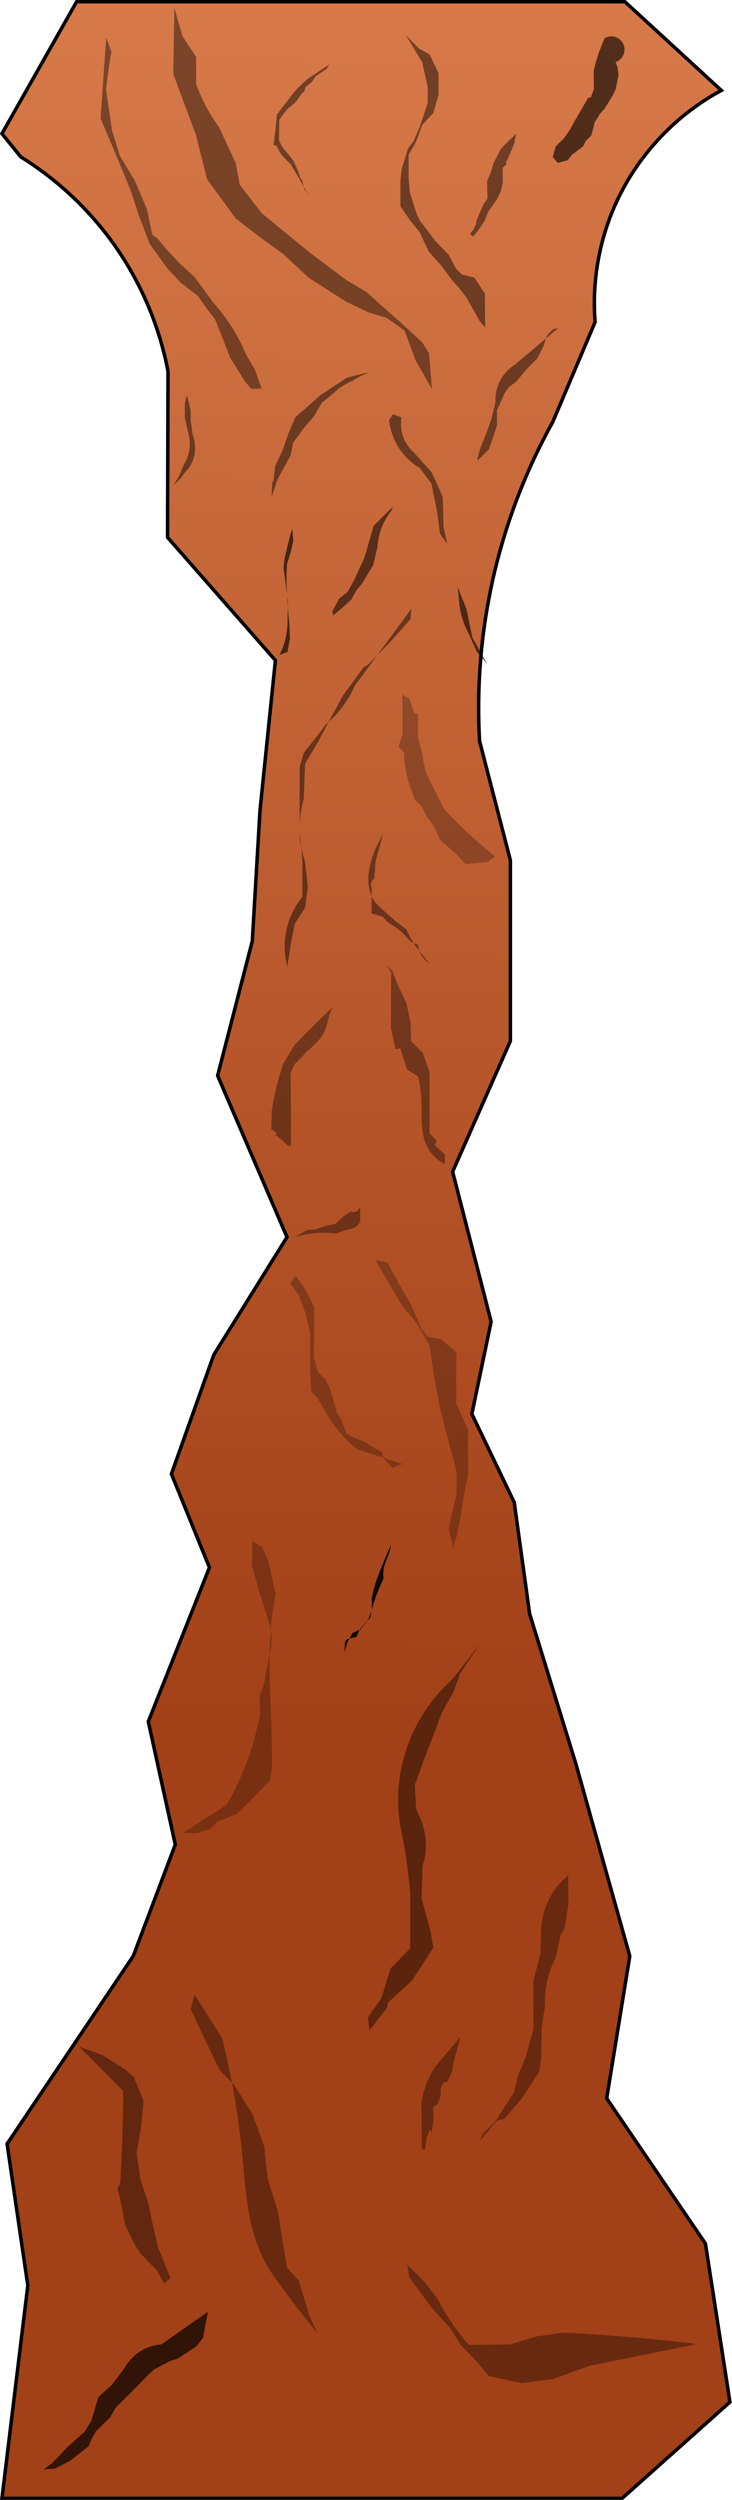 <?xml version="1.0" encoding="UTF-8" standalone="no"?>
<!-- Created with Inkscape (http://www.inkscape.org/) -->

<svg
   width="180.149"
   height="614.921"
   viewBox="0 0 50.842 173.544"
   version="1.1"
   id="svg1"
   inkscape:version="1.3 (0e150ed6c4, 2023-07-21)"
   sodipodi:docname="gameVolcanoDino.svg"
   xml:space="preserve"
   xmlns:inkscape="http://www.inkscape.org/namespaces/inkscape"
   xmlns:sodipodi="http://sodipodi.sourceforge.net/DTD/sodipodi-0.dtd"
   xmlns:xlink="http://www.w3.org/1999/xlink"
   xmlns="http://www.w3.org/2000/svg"
   xmlns:svg="http://www.w3.org/2000/svg"
   xmlns:rdf="http://www.w3.org/1999/02/22-rdf-syntax-ns#"
   xmlns:cc="http://creativecommons.org/ns#"
   xmlns:dc="http://purl.org/dc/elements/1.1/"><sodipodi:namedview
     id="namedview1"
     pagecolor="#505050"
     bordercolor="#eeeeee"
     borderopacity="1"
     inkscape:showpageshadow="0"
     inkscape:pageopacity="1"
     inkscape:pagecheckerboard="0"
     inkscape:deskcolor="#141414"
     inkscape:document-units="px"
     inkscape:zoom="0.45254835"
     inkscape:cx="3576.4134"
     inkscape:cy="543.58832"
     inkscape:window-width="1280"
     inkscape:window-height="961"
     inkscape:window-x="-8"
     inkscape:window-y="-8"
     inkscape:window-maximized="1"
     inkscape:current-layer="layer1"
     showgrid="false"
     units="px" /><defs
     id="defs1"><inkscape:path-effect
       effect="spiro"
       id="path-effect2109"
       is_visible="true"
       lpeversion="1" /><inkscape:path-effect
       effect="spiro"
       id="path-effect2105"
       is_visible="true"
       lpeversion="1" /><inkscape:path-effect
       effect="spiro"
       id="path-effect2101"
       is_visible="true"
       lpeversion="1" /><inkscape:path-effect
       effect="spiro"
       id="path-effect2097"
       is_visible="true"
       lpeversion="1" /><inkscape:path-effect
       effect="spiro"
       id="path-effect2093"
       is_visible="true"
       lpeversion="1" /><inkscape:path-effect
       effect="spiro"
       id="path-effect2089"
       is_visible="true"
       lpeversion="1" /><inkscape:path-effect
       effect="spiro"
       id="path-effect2085"
       is_visible="true"
       lpeversion="1" /><inkscape:path-effect
       effect="spiro"
       id="path-effect2081"
       is_visible="true"
       lpeversion="1" /><inkscape:path-effect
       effect="spiro"
       id="path-effect2077"
       is_visible="true"
       lpeversion="1" /><inkscape:path-effect
       effect="spiro"
       id="path-effect2073"
       is_visible="true"
       lpeversion="1" /><inkscape:path-effect
       effect="spiro"
       id="path-effect2069"
       is_visible="true"
       lpeversion="1" /><inkscape:path-effect
       effect="spiro"
       id="path-effect2065"
       is_visible="true"
       lpeversion="1" /><inkscape:path-effect
       effect="spiro"
       id="path-effect2061"
       is_visible="true"
       lpeversion="1" /><inkscape:path-effect
       effect="spiro"
       id="path-effect2057"
       is_visible="true"
       lpeversion="1" /><inkscape:path-effect
       effect="spiro"
       id="path-effect2053"
       is_visible="true"
       lpeversion="1" /><inkscape:path-effect
       effect="spiro"
       id="path-effect2049"
       is_visible="true"
       lpeversion="1" /><inkscape:path-effect
       effect="spiro"
       id="path-effect2045"
       is_visible="true"
       lpeversion="1" /><inkscape:path-effect
       effect="spiro"
       id="path-effect2041"
       is_visible="true"
       lpeversion="1" /><inkscape:path-effect
       effect="spiro"
       id="path-effect2037"
       is_visible="true"
       lpeversion="1" /><inkscape:path-effect
       effect="spiro"
       id="path-effect2033"
       is_visible="true"
       lpeversion="1" /><inkscape:path-effect
       effect="spiro"
       id="path-effect2029"
       is_visible="true"
       lpeversion="1" /><inkscape:path-effect
       effect="spiro"
       id="path-effect2025"
       is_visible="true"
       lpeversion="1" /><inkscape:path-effect
       effect="spiro"
       id="path-effect2021"
       is_visible="true"
       lpeversion="1" /><inkscape:path-effect
       effect="spiro"
       id="path-effect2017"
       is_visible="true"
       lpeversion="1" /><inkscape:path-effect
       effect="spiro"
       id="path-effect2013"
       is_visible="true"
       lpeversion="1" /><inkscape:path-effect
       effect="spiro"
       id="path-effect2009"
       is_visible="true"
       lpeversion="1" /><inkscape:path-effect
       effect="spiro"
       id="path-effect2005"
       is_visible="true"
       lpeversion="1" /><inkscape:path-effect
       effect="spiro"
       id="path-effect2001"
       is_visible="true"
       lpeversion="1" /><inkscape:path-effect
       effect="spiro"
       id="path-effect1997"
       is_visible="true"
       lpeversion="1" /><inkscape:path-effect
       effect="spiro"
       id="path-effect1993"
       is_visible="true"
       lpeversion="1" /><inkscape:path-effect
       effect="spiro"
       id="path-effect1989"
       is_visible="true"
       lpeversion="1" /><linearGradient
       id="linearGradient57"
       inkscape:collect="always"><stop
         style="stop-color:#d67848;stop-opacity:1;"
         offset="0"
         id="stop56" /><stop
         style="stop-color:#a24017;stop-opacity:1;"
         offset="1"
         id="stop57" /></linearGradient><linearGradient
       id="swatch2"
       inkscape:swatch="solid"><stop
         style="stop-color:#000000;stop-opacity:1;"
         offset="0"
         id="stop2-3" /></linearGradient><linearGradient
       inkscape:collect="always"
       xlink:href="#linearGradient57"
       id="linearGradient2109"
       gradientUnits="userSpaceOnUse"
       x1="108.324"
       y1="-0.403"
       x2="107.829"
       y2="135.86" /></defs><g
     inkscape:label="Layer 1"
     inkscape:groupmode="layer"
     id="layer1"
     transform="translate(-169.065,-7.549)"><g
       id="g1987"
       transform="matrix(0.858,0,0,0.856,-99.568,9.634)"
       inkscape:export-filename="..\..\Binary\Data\Sprites\VolcanoInner\Pillar2.svg"
       inkscape:export-xdpi="96"
       inkscape:export-ydpi="96"><path
         style="fill:url(#linearGradient2109);fill-rule:evenodd;stroke:#000000;stroke-width:0.282px;stroke-linecap:butt;stroke-linejoin:miter;stroke-opacity:1"
         d="m 81.072,6.973 6.044,-10.699 h 9.207 10.629 14.343 10.207 l 7.807,7.193 c -3.826,2.065 -6.927,5.443 -8.659,9.43 -1.272,2.929 -1.812,6.172 -1.559,9.354 l -3.43,8.107 c -2.322,4.186 -4.01,8.723 -4.989,13.408 -0.855,4.093 -1.171,8.298 -0.935,12.473 l 2.495,9.666 v 14.655 l -4.677,10.602 3.118,12.161 -1.559,7.484 3.43,7.172 1.247,9.043 3.742,12.161 4.365,15.591 -1.871,11.537 7.992,11.771 1.986,12.862 -8.731,7.81 h -10.898 -12.466 -14.054 -7.674 -5.111 l 2.095,-17.265 -1.679,-11.487 10.214,-15.231 3.402,-9.04 -2.183,-9.978 4.95,-12.493 -3.079,-7.586 3.43,-9.666 5.924,-9.543 -5.613,-13.096 2.806,-10.914 0.624,-10.602 1.247,-12.161 -8.731,-9.978 0.037,-13.46 C 93.752,22.205 92.016,18.344 89.495,15.085 87.59,12.622 85.243,10.503 82.599,8.86 Z"
         id="path1957"
         inkscape:path-effect="#path-effect1989"
         inkscape:original-d="m 81.071759,6.9731628 c -0.172529,-2.9305912 -0.2075,-11.2342459 6.044452,-10.6985425 3.899179,-0.7308809 4.608499,-0.7201226 9.207141,0 2.842727,1.7772503 7.000388,-0.7056311 10.629008,0 4.66878,-0.8483646 9.73374,0.7204928 14.34346,0 3.50166,-0.079549 7.00673,-1.3590313 10.20665,0 3.26662,0.2834935 10.3486,2.4771148 7.80664,7.19263 -0.11424,4.317954 -5.87743,6.0190871 -8.65885,9.4303877 -2.87293,3.236936 3.05909,6.504756 -1.55907,9.354432 -1.84357,2.15221 -1.65358,5.66419 -3.42996,8.107178 -1.25334,4.187186 -4.88834,8.341385 -4.98904,13.40802 0.1394,4.25342 -0.63386,8.346204 -0.93544,12.47258 0.0556,3.170816 -2.01245,7.631697 2.49452,9.666247 1.43262,4.591459 1.20681,10.048943 0,14.655281 -2.74657,2.889079 -5.12815,5.723135 -4.67722,10.601689 1.36148,3.69997 3.22974,7.870717 3.11814,12.160765 0.21135,2.8374 -2.44279,3.69419 -1.55907,7.48355 3.23747,1.19914 1.70821,5.24743 3.42996,7.17173 4.17844,0.40458 2.39737,6.47602 1.24726,9.04262 -2.94203,4.85685 3.63312,7.02856 3.74177,12.16076 1.22204,5.17726 2.48968,10.76743 4.36541,15.59073 0.17741,3.99088 0.005,7.9967 -1.87089,11.53713 -2.18887,5.63452 7.92691,6.79451 7.99226,11.77136 0.54822,4.09903 1.23932,8.68317 1.9858,12.86198 -0.86739,5.03343 -4.35654,7.76139 -8.7308,7.8097 -3.65076,0.46655 -7.14487,0.25056 -10.89771,0 -4.82992,0.68697 -7.7116,-1.27332 -12.46622,0 -4.77577,1.65752 -9.654976,0.20376 -14.053808,0 -5.243224,-1.21927 -3.284949,1.36477 -7.67376,0 -4.298491,-1.7581 -2.262088,3.93814 -5.110633,0 -1.584138,-4.20467 -0.146315,-14.44402 2.094618,-17.26464 4.175436,-4.26742 -6.359669,-8.04106 -1.67905,-11.48688 5.073972,-2.43521 7.152305,-11.22688 10.214257,-15.23119 0.83112,-2.99897 3.592829,-4.54116 3.401827,-9.04009 -0.483883,-4.4095 -4.884795,-5.93285 -2.182704,-9.97806 2.329683,-4.50445 6.906218,-7.40701 4.949669,-12.49285 -1.909727,-1.35283 -3.414045,-4.50541 -3.078781,-7.58608 -0.763602,-4.41757 3.328808,-5.65323 3.429959,-9.66624 -1.136569,-4.57489 3.377096,-6.904173 5.924476,-9.543448 -0.59859,-4.386883 -6.724425,-7.448533 -5.612662,-13.096206 0.377055,-3.855192 2.615962,-7.021184 2.806332,-10.913508 -0.26974,-3.731967 0.79154,-6.910008 0.62363,-10.60169 3.70492,-3.034237 4.4659,-8.173294 1.24726,-12.160764 -2.30041,-4.906769 -5.685122,-5.993256 -8.730809,-9.978062 -3.275667,-3.677515 1.829828,-8.840831 0.03713,-13.460173 C 92.221399,22.798265 93.24122,17.535523 89.495238,15.084828 86.88601,13.21713 85.996362,9.3956782 82.598539,8.8601943 82.266941,7.9433853 80.728411,8.7861884 81.071759,6.9731628 Z"
         transform="translate(232.177,1.43)"
         sodipodi:nodetypes="cccccccccccccccccccccccccccccccccccccccccccccccc" /><path
         style="fill:#000000;fill-opacity:0.624;fill-rule:evenodd;stroke:none;stroke-width:0.282px;stroke-linecap:butt;stroke-linejoin:miter;stroke-opacity:1"
         d="m 129.866,-0.794 -0.441,1.102 -0.232,0.699 -0.223,0.896 0.027,1.439 -0.254,0.698 -0.201,0.016 -0.622,1.056 -0.479,0.833 -0.394,0.719 -0.489,0.7 -0.455,0.431 -0.206,0.231 -0.239,0.851 0.408,0.472 0.805,-0.222 0.349,-0.439 0.895,-0.684 0.208,-0.419 0.466,-0.479 0.282,-1.103 0.133,-0.17 0.27,-0.467 0.392,-0.426 0.661,-1.091 0.22,-0.452 0.234,-1.154 -0.063,-0.624 -0.171,-0.45 c 0.209,-0.072 0.394,-0.21 0.523,-0.389 0.129,-0.179 0.2,-0.399 0.201,-0.62 0.001,-0.221 -0.068,-0.441 -0.195,-0.622 -0.127,-0.181 -0.311,-0.321 -0.519,-0.394 -0.271,-0.096 -0.58,-0.077 -0.837,0.051 z"
         id="path1958"
         inkscape:path-effect="#path-effect1993"
         inkscape:original-d="m 129.86632,-0.79354814 c -0.14699,0.36747686 -0.29398,0.73495373 -0.44097,1.10243059 0.0244,0.28888138 0.12741,0.75513725 -0.23165,0.69923635 0.029,0.3372896 0.0736,0.6784127 -0.2232,0.8960145 0.0304,0.478251 6.2e-4,0.9609773 0.0272,1.4385989 -0.076,0.2232755 -0.15192,0.5280243 -0.25378,0.6980184 0.10973,-0.3945806 -0.11791,-0.2557951 -0.20054,0.016396 0.0509,0.4548294 -0.58011,0.5898682 -0.62236,1.0557271 -0.39013,-0.015318 -0.55908,0.4520621 -0.47909,0.833077 0.0475,0.3453754 0.0256,0.6809777 -0.39441,0.7189576 -0.0124,0.2977159 -0.27223,0.4796143 -0.48852,0.6995301 0.20566,0.4861776 -0.63127,-0.062131 -0.45531,0.4306469 0.10087,0.2064933 -0.0252,0.2914501 -0.20615,0.2308115 0.0625,0.3262725 -0.40794,0.4708041 -0.23886,0.8514003 -0.0599,0.3697709 0.03,0.5652105 0.40768,0.4715164 0.34051,0.1198397 0.48506,-0.3856599 0.80464,-0.2222384 0.21878,-0.1487406 -0.0105,-0.5649113 0.34946,-0.43922 0.25453,-0.2930669 0.55421,-0.5138402 0.89474,-0.6837216 -0.19333,-0.362341 0.41127,-0.038151 0.20769,-0.418709 -0.15067,-0.3670335 0.41204,-0.1268378 0.46631,-0.4793874 0.30329,-0.3193436 0.10511,-0.7445882 0.28229,-1.1030612 0.0533,-0.1747671 0.2054,-0.6157379 0.13294,-0.1702973 0.14143,0.1884688 0.21448,-0.4076205 0.26997,-0.4667316 0.31755,0.134936 0.0743,-0.3734084 0.39189,-0.4263559 0.0599,-0.4736735 0.69145,-0.6388044 0.66148,-1.091234 -0.10507,-0.1958779 -0.0725,-0.582633 0.22047,-0.4521688 0.0382,-0.4030284 -0.14953,-0.8873239 0.23436,-1.1542786 -0.0737,-0.1952413 0.0778,-0.4974927 -0.063,-0.6242266 -0.31223,0.1326619 -0.13103,-0.2821976 -0.1714,-0.4504738 0.007,-0.6749605 -0.0139,-1.3521095 0.0103,-2.02571412 0.0234,-0.37239188 -0.61152,0.0359856 -0.83727,0.050869 z"
         transform="translate(232.177,1.43)" /><path
         style="fill:#000000;fill-opacity:0.422;fill-rule:evenodd;stroke:none;stroke-width:0.282px;stroke-linecap:butt;stroke-linejoin:miter;stroke-opacity:1"
         d="m 95.03,-3.219 -0.088,5.369 1.829,4.91 0.905,3.612 2.327,3.186 1.74,1.349 2.102,1.535 2.084,1.935 2.992,1.916 1.874,0.895 1.434,0.428 1.442,1.035 0.899,2.44 1.316,2.295 -0.239,-2.904 -0.551,-0.882 -1.886,-1.735 -0.539,-0.47 -2.092,-1.878 -1.656,-0.988 -2.764,-2.084 c -0.55,-0.443 -1.098,-0.887 -1.645,-1.333 -0.809,-0.66 -1.615,-1.323 -2.418,-1.99 L 100.321,11.113 99.99,9.349 98.668,6.482 C 98.154,5.775 97.705,5.02 97.328,4.231 97.129,3.814 96.951,3.388 96.793,2.955 V 0.75 l -1.095,-1.659 z"
         id="path1959"
         inkscape:path-effect="#path-effect1997"
         inkscape:original-d="m 95.029517,-3.2188954 c -0.04877,1.7851665 -0.516992,3.60624456 -0.08751,5.3688448 0.93037,1.5125856 1.139097,3.2845568 1.828525,4.909686 0.268349,1.232328 1.151846,2.3008058 0.904814,3.6120946 0.883625,1.045657 1.050189,2.526308 2.326654,3.186493 0.25095,0.893462 1.38976,0.37161 1.73956,1.349065 0.79844,0.478675 1.66842,0.909372 2.10226,1.534973 0.64015,0.289921 1.59545,1.084874 2.08441,1.934864 0.95836,0.681964 1.88375,1.498811 2.99191,1.91648 0.61163,0.351874 1.41156,0.17108 1.87364,0.895063 0.56672,-0.03967 0.63166,0.985967 1.43365,0.427854 0.67887,0.165751 0.88165,0.677313 1.44182,1.035297 0.64696,0.635352 0.78481,1.558234 0.89873,2.440009 0.77269,0.543439 0.66027,1.726168 1.31625,2.295107 0.79874,-0.816079 0.0567,-2.04532 -0.23928,-2.904094 -0.0149,-0.658439 -0.88473,-0.445961 -0.5512,-0.881944 -0.69502,-0.228231 -1.12336,-1.706233 -1.88624,-1.734657 -0.24301,-0.436174 -0.20615,-0.627463 -0.5391,-0.470204 -0.28738,-0.959487 -1.40428,-1.238691 -2.0922,-1.878324 -0.56872,-0.225093 -0.96153,-0.951064 -1.65607,-0.987996 -0.878,-0.813846 -1.83917,-1.440725 -2.76431,-2.084383 -0.57615,-0.614527 -1.25915,-0.770203 -1.64541,-1.333152 -0.59879,-0.790721 -1.83142,-1.242962 -2.41819,-1.989539 -0.90204,-0.511814 -0.79742,-1.739055 -1.77105,-2.30994 -0.555112,-0.158755 0.0575,-1.3034829 -0.330744,-1.7638887 C 99.907872,8.2800834 99.140993,7.2381071 98.667537,6.4824937 98.058532,5.9834606 97.698711,5.0029292 97.328134,4.2309664 96.922845,3.4950176 97.607162,3.6470646 96.793405,2.9547159 c -0.003,-0.7315254 0.0032,-1.476707 0,-2.20486122 C 96.262414,0.56709613 96.320244,-0.53995745 95.698138,-0.90895395 95.171718,-1.2689039 95.322137,-2.4500123 95.029517,-3.2188954 Z"
         transform="translate(232.177,1.43)" /><path
         style="fill:#000000;fill-opacity:0.422;fill-rule:evenodd;stroke:none;stroke-width:0.282px;stroke-linecap:butt;stroke-linejoin:miter;stroke-opacity:1"
         d="m 89.517,-0.794 -0.144,1.945 -0.315,4.592 1.241,2.938 1.2,2.91 0.669,2.056 0.864,2.268 1.386,1.93 1.117,1.207 0.246,0.186 1.151,0.893 0.676,0.974 0.708,0.91 0.684,1.714 0.536,1.394 1.228,1.975 0.49,0.566 0.833,-0.015 -0.544,-1.549 -0.696,-1.195 c -0.358,-0.849 -0.792,-1.666 -1.296,-2.437 -0.42,-0.642 -0.887,-1.253 -1.398,-1.826 L 96.678,18.616 95.446,17.487 94.457,16.43 93.707,15.522 93.245,15.165 92.81,13.098 91.828,10.784 90.624,8.794 89.975,6.672 89.496,3.394 89.738,1.492 89.935,0.33 Z"
         id="path1960"
         inkscape:path-effect="#path-effect2001"
         inkscape:original-d="m 89.517364,-0.79354814 c -0.0164,0.61215043 -0.359802,2.29212014 -0.143914,1.94461194 0.01511,1.5372689 -0.139474,3.0684913 -0.315484,4.5916381 -0.06096,1.2421502 0.590518,2.0797238 1.240572,2.938318 0.450816,0.952091 1.412566,1.7164811 1.199587,2.9096221 0.2563,0.428814 0.05173,1.564706 0.668679,2.056156 0.193251,0.753128 0.521241,1.854612 0.86372,2.267532 0.669191,0.270478 1.031831,1.31311 1.385772,1.930096 0.115149,0.630803 0.868026,1.081051 1.116982,1.206756 -0.407132,0.255561 0.28807,0.242964 0.246217,0.185775 0.168432,0.700578 0.613944,0.493277 1.15084,0.893498 -0.569016,0.192213 0.685412,0.478546 0.675508,0.974048 0.260067,0.469105 0.94023,0.839134 0.708422,0.910493 0.521778,0.487232 0.810839,0.99452 0.684002,1.714131 0.06107,0.603299 0.408587,0.739854 0.53598,1.393858 0.851143,0.348577 0.657313,1.683291 1.227913,1.974961 0.19502,0.175909 0.58226,0.07847 0.49005,0.565832 0.25009,0.186103 0.93434,0.87603 0.83286,-0.01462 0.16338,-0.699642 -0.47188,-1.002731 -0.54406,-1.548567 -0.3873,-0.264848 -0.27308,-0.908614 -0.69582,-1.195474 -0.24557,-0.943357 -0.72144,-1.612826 -1.295706,-2.437382 -0.554786,-0.786406 -0.531592,-1.332982 -1.39795,-1.825633 -0.660703,-0.591404 -0.570747,-1.666275 -1.473536,-2.02571 C 96.398986,18.354076 96.001391,17.796926 95.445919,17.486673 95.053214,16.954597 94.459861,17.106242 94.456896,16.430344 94.262993,15.994951 93.511901,16.294757 93.7066,15.522425 93.416255,15.415598 93.404347,15.851949 93.245294,15.16503 93.189753,14.208627 93.043211,14.096959 92.809929,13.097823 93.193871,12.02773 92.026692,11.679665 91.82828,10.784405 91.381272,10.220151 90.945246,9.5710488 90.624296,8.7944131 90.014812,8.0862208 89.818556,7.7164075 89.975224,6.6716899 89.728293,5.6478334 89.451147,4.5470484 89.495742,3.3935472 89.66322,2.781402 89.813286,2.1928799 89.73785,1.4917198 89.857025,1.1524411 89.476142,0.28727501 89.934588,0.3300421 89.93231,-0.0481568 89.646739,-0.42536172 89.517364,-0.79354814 Z"
         transform="translate(232.177,1.43)" /><path
         style="fill:#000000;fill-opacity:0.468;fill-rule:evenodd;stroke:none;stroke-width:0.282px;stroke-linecap:butt;stroke-linejoin:miter;stroke-opacity:1"
         d="m 113.771,-1.014 1.323,2.205 0.441,1.991 v 1.316 l -0.661,1.984 -0.487,1.124 -0.418,0.523 -0.529,1.66 -0.11,0.917 v 2.17 l 0.843,1.207 0.711,0.881 0.738,1.566 1.064,1.211 0.843,1.141 0.546,0.605 0.6,0.777 1.05,1.873 0.46,0.559 -0.019,-2.764 -0.859,-1.284 -0.992,-0.247 -0.502,-0.498 -0.56,-1.079 -0.615,-0.64 -0.56,-0.594 -0.321,-0.445 -0.826,-1.08 -0.275,-0.552 -0.553,-1.738 -0.11,-1.209 V 8.687 l 0.452,-0.765 0.223,-0.474 0.427,-1.186 0.904,-0.966 0.419,-1.51 V 2.073 l -0.719,-1.513 -0.89,-0.509 z"
         id="path1961"
         inkscape:path-effect="#path-effect2005"
         inkscape:original-d="m 113.77084,-1.0140343 c 0.2616,0.83117658 0.67257,1.61146721 1.32291,2.2048612 0.22509,0.6473004 0.51615,1.2923413 0.44098,1.9911166 -0.002,0.4385589 0.002,0.8797889 0,1.3161752 -0.40798,0.5515382 -0.10464,1.4062125 -0.66146,1.984375 0.24148,0.6310978 -0.66083,0.5613982 -0.48703,1.124355 -0.27136,-0.00445 -0.0936,0.4970642 -0.41762,0.5233613 0.0281,0.5974666 -0.38954,1.2796962 -0.52853,1.6595755 -0.26479,0.07961 -0.0341,0.6400675 -0.11023,0.9169305 0.009,0.723415 -0.0144,1.452105 0,2.169875 0.73783,-0.251583 0.31655,0.852345 0.84338,1.20655 -0.18825,0.643211 0.46453,0.610836 0.71079,0.88141 0.0464,0.639009 0.8026,0.9111 0.73817,1.566489 0.36521,0.535096 1.14565,0.628 1.06404,1.210863 0.38626,0.07162 0.36658,0.898882 0.84276,1.140753 -0.002,0.280999 0.4899,0.433552 0.54553,0.605076 0.30646,0.104922 0.19807,0.798379 0.59964,0.776586 0.5328,0.565241 0.60435,1.306112 1.04981,1.87269 0.37108,0.0611 0.0795,1.021349 0.46045,0.559288 -0.0504,-0.918045 10e-4,-1.845234 -0.0195,-2.764149 -0.22397,-0.489221 -0.78358,-0.647456 -0.85885,-1.283845 -0.52381,0.07559 -0.415,-0.420116 -0.99163,-0.247457 -0.2403,-0.05556 -0.81923,-0.572789 -0.50224,-0.498314 -0.23542,-0.37848 -0.59782,-0.641686 -0.55965,-1.079115 -0.16544,-0.131378 -0.48663,-0.221808 -0.6154,-0.639533 -0.50505,0.131647 0.0767,-0.67314 -0.55988,-0.594324 -0.18521,-0.08277 -0.0613,-0.928935 -0.3211,-0.445319 -0.18101,-0.09184 -0.33271,-0.914745 -0.8262,-1.080218 0.002,-0.284714 -0.26467,-1.171671 -0.27514,-0.552215 -0.25849,-0.58606 -0.2527,-1.371659 -0.55329,-1.737646 -0.25698,-0.17802 -0.0486,-0.830825 -0.11023,-1.208665 9.4e-4,-0.6257873 -0.001,-1.2545638 0,-1.8781411 0.33311,-0.2627548 0.12404,-0.6766966 0.45177,-0.7650433 -0.0223,-0.2078014 0.30542,-1.1830294 0.22327,-0.47389 0.20546,-0.5427321 0.53804,-0.5265473 0.42739,-1.186414 0.76358,0.2501619 0.57423,-1.678538 0.90414,-0.9655011 0.27182,-0.4948212 0.18826,-1.0459254 0.41878,-1.5095922 -10e-4,-0.5711157 0.001,-1.1452483 0,-1.7141429 -0.44332,-0.320907 -0.162,-1.43806594 -0.71902,-1.51335538 -0.47394,-0.11234587 -0.28749,-0.66601455 -0.89009,-0.5090016 -0.32157,-0.37614525 -0.69238,-0.70878294 -1.03672,-1.06444872 z"
         transform="translate(232.177,1.43)" /><path
         style="fill:#000000;fill-opacity:0.468;fill-rule:evenodd;stroke:none;stroke-width:0.282px;stroke-linecap:butt;stroke-linejoin:miter;stroke-opacity:1"
         d="m 107.576,1.361 -1.757,1.168 -0.59,0.54 -0.459,0.475 -0.741,0.965 -0.7,0.916 -0.119,1.238 -0.156,1.247 0.258,0.051 0.208,0.437 0.192,0.302 0.433,0.457 0.336,0.336 0.163,0.312 0.459,0.74 0.297,0.561 0.281,0.478 0.263,0.394 -0.405,-0.518 -0.155,-0.665 -0.147,-0.234 -0.234,-0.653 -0.324,-0.703 -0.378,-0.514 -0.476,-0.549 -0.319,-0.575 0.015,-1.682 0.318,-0.488 0.38,-0.46 0.488,-0.383 0.28,-0.311 0.333,-0.493 0.228,-0.203 0.119,-0.362 0.228,-0.183 0.277,-0.234 0.312,-0.468 0.87,-0.575 0.222,-0.361 z"
         id="path1962"
         inkscape:path-effect="#path-effect2009"
         inkscape:original-d="m 107.57599,1.3605026 c -0.6094,0.3406298 -1.36447,0.5462341 -1.75718,1.1677359 -0.0724,0.3128496 -0.42688,0.2494868 -0.58983,0.5403567 -0.20275,0.1685666 -0.11308,0.4458389 -0.45932,0.4746085 -0.34463,0.2471906 -0.44525,0.6713222 -0.74056,0.9646761 -0.30389,0.2520774 -0.3802,0.7149222 -0.69977,0.9157207 -0.21961,0.3763727 -0.0977,0.8254581 -0.11874,1.2377479 -0.12781,0.3944177 -0.21841,0.8176694 -0.15591,1.2472577 0.21157,0.2839318 0.10932,-0.3649971 0.25839,0.050773 0.11183,0.1184988 -0.0365,0.6087133 0.2083,0.4369531 0.004,-0.3286141 0.17513,0.2542801 0.19162,0.3021452 0.25472,-0.066314 0.2182,0.3713099 0.43304,0.4573864 -0.13599,0.3485416 0.10204,0.3294543 0.3355,0.3355439 -0.0688,0.1949172 -0.0532,0.3304402 0.16336,0.3124269 0.23659,0.1927201 0.51608,0.4668274 0.45852,0.7395204 0.1613,0.163238 0.1534,0.389948 0.29722,0.560641 -0.22186,0.373812 0.46061,0.139349 0.28104,0.478311 -0.0234,0.265497 0.58462,0.198118 0.26302,0.393668 -0.41591,0.123938 -0.11508,-0.388751 -0.40529,-0.518164 0.0877,-0.267881 -0.0268,-0.472713 -0.15539,-0.66457 0.0819,-0.153108 0.022,-0.290078 -0.14663,-0.234212 0.0461,-0.282678 -0.002,-0.637207 -0.23352,-0.6534545 -0.14945,-0.2097516 0.0418,-0.9690218 -0.32368,-0.7032881 -0.0717,-0.1872649 -0.18825,-0.3644168 -0.37824,-0.5141444 0.0648,-0.3141402 -0.38057,-0.4218076 -0.476,-0.5490603 0.10182,-0.3125003 -0.067,-0.4620898 -0.31902,-0.5748456 0.0379,-0.5584705 6.1e-4,-1.1222128 0.0155,-1.6824242 0.35596,0.0906 -0.0179,-0.4150444 0.3182,-0.4883808 0.25419,-0.075926 0.25063,-0.3753473 0.38031,-0.460136 0.34729,0.1496134 0.18405,-0.2988724 0.48834,-0.382571 0.0859,-0.1656862 0.17149,-0.6962437 0.2795,-0.3111904 0.24354,-0.1196256 -0.09,-0.507557 0.33271,-0.492952 0.14268,-0.067328 -0.002,-0.2816851 0.22773,-0.2033783 0.13257,-0.1418995 0.38268,-0.3177946 0.11904,-0.3623331 0.0547,-0.1533952 0.21254,-0.5545361 0.22791,-0.1827245 0.21294,-0.028089 0.0244,-0.3271747 0.27668,-0.2344783 -0.11025,-0.2830904 0.42208,-0.1846262 0.31182,-0.4677218 0.34531,-0.1385831 0.56904,-0.4486152 0.86953,-0.5747753 0.0827,-0.11475 0.14349,-0.2431469 0.22182,-0.3606681 z"
         transform="translate(232.177,1.43)" /><path
         style="fill:#000000;fill-opacity:0.468;fill-rule:evenodd;stroke:none;stroke-width:0.282px;stroke-linecap:butt;stroke-linejoin:miter;stroke-opacity:1"
         d="m 122.699,6.973 -1.209,1.188 -0.62,1.191 -0.231,0.782 -0.292,0.656 0.029,1.451 -0.314,0.452 -0.334,0.748 -0.311,0.769 0.1,-0.058 -0.282,0.627 -0.277,0.301 0.233,0.251 0.319,-0.36 0.312,-0.432 0.35,-0.539 0.188,-0.521 0.161,-0.309 0.169,-0.204 0.489,-0.733 0.274,-0.583 0.166,-0.66 -0.015,-1.252 0.301,-0.258 -0.018,-0.191 0.345,-0.757 0.307,-0.741 z"
         id="path1963"
         inkscape:path-effect="#path-effect2013"
         inkscape:original-d="m 122.69899,6.9731628 c -0.42586,0.3701444 -0.95762,0.6585562 -1.20945,1.1878325 -0.25446,0.3695784 -0.52265,0.7434157 -0.61992,1.1906867 -0.15151,0.2499338 -0.1974,0.5189098 -0.23105,0.782475 -0.17077,0.161961 -0.1704,0.439431 -0.29207,0.656485 0.0373,0.482243 -0.0114,0.969618 0.0294,1.450812 -0.19,0.0091 -0.45553,0.223724 -0.31405,0.45189 -0.13468,0.261934 -0.17637,0.528399 -0.3338,0.74791 0.0797,0.30202 -0.13856,0.549108 -0.31131,0.768604 -0.0435,-0.07929 0.19505,-0.325724 0.0997,-0.05765 -0.0161,0.259357 -0.24729,0.430829 -0.28209,0.626652 -0.30663,-0.11108 0.0724,0.436953 -0.27714,0.301479 -0.0605,0.174794 0.0134,0.491399 0.23259,0.251426 0.10496,-0.14806 0.0603,-0.350033 0.31921,-0.359864 0.11287,-0.122573 0.0924,-0.343712 0.31199,-0.432072 0.17533,-0.151774 -0.0478,-0.633547 0.35015,-0.538605 0.103,-0.113904 -0.0396,-0.489787 0.18791,-0.521246 -0.0553,0.440564 0.1286,-0.175316 0.16087,-0.309148 -0.0508,-0.13351 0.20454,-0.579226 0.16897,-0.203989 0.28254,-0.09142 0.28771,-0.525191 0.48932,-0.733185 0.25779,-0.124427 -0.0258,-0.474915 0.27351,-0.583276 0.0264,-0.24293 -0.0745,-0.502383 0.1657,-0.66029 -0.0248,-0.416179 0.003,-0.835237 -0.0149,-1.2517145 -0.0585,-0.2106065 0.25752,-0.041103 0.30088,-0.2577237 0.11442,-0.1013475 0.1812,-0.2036675 -0.0175,-0.1911747 0.0487,-0.2906611 0.50216,-0.3928674 0.34536,-0.757242 -0.0651,-0.3165342 0.47376,-0.3841067 0.3073,-0.7409323 -0.0203,-0.2813783 0.10006,-0.5483659 0.16042,-0.81814 z"
         transform="translate(232.177,1.43)" /><path
         style="fill:#000000;fill-opacity:0.468;fill-rule:evenodd;stroke:none;stroke-width:0.282px;stroke-linecap:butt;stroke-linejoin:miter;stroke-opacity:1"
         d="m 110.85,26.306 -1.84,0.449 -2.142,1.421 -2.039,1.797 -0.577,1.344 -0.458,1.341 -0.605,1.283 -0.148,1.35 -0.057,-0.186 c -0.07,0.54 -0.084,1.086 -0.084,1.631 v 0.951 -1.247 l 0.312,-0.913 0.156,-0.49 0.728,-1.334 0.364,-0.692 0.182,-0.981 0.821,-1.12 0.867,-1.017 0.629,-1.09 0.542,-0.427 0.852,-0.748 0.58,-0.36 0.36,-0.181 0.853,-0.474 0.706,-0.305 z"
         id="path1964"
         inkscape:path-effect="#path-effect2017"
         inkscape:original-d="m 110.85004,26.305659 c -0.60575,0.179178 -1.24561,0.242089 -1.84039,0.44942 -0.68269,0.5195 -1.40018,0.990306 -2.14215,1.421076 -0.73447,0.530088 -1.41033,1.146029 -2.03948,1.796929 -0.209,0.454179 -0.4762,0.8756 -0.57686,1.34352 -0.24441,0.436868 -0.22833,0.907271 -0.45846,1.341341 -0.11914,0.498404 -0.36844,0.886971 -0.60502,1.283066 0.0816,0.432042 -0.0667,1.036417 -0.14829,1.350096 0.0255,-0.187434 0.0266,-0.624702 -0.0565,-0.18649 -0.14852,0.531466 -0.061,1.086388 -0.0841,1.631323 0,0.316982 0,0.633964 0,0.950946 0.004,-0.4157 -0.005,-0.834289 0,-1.247256 0.28985,-0.219265 0.34133,-0.572716 0.31182,-0.913213 0.0506,-0.172863 -0.13723,-0.564944 0.1559,-0.489954 0.15919,-0.427418 0.60314,-0.822009 0.72781,-1.334393 0.3405,-0.04271 0.12488,-0.445692 0.36354,-0.6924 0.0926,-0.320204 0.17931,-0.640698 0.18205,-0.981283 0.33104,-0.352997 0.52072,-0.775014 0.82149,-1.119934 0.42769,-0.271594 0.40249,-0.875905 0.86735,-1.016926 0.0943,-0.4273 0.55996,-0.742848 0.62859,-1.090491 -0.36412,0.106345 0.39334,-0.381321 0.54224,-0.426835 0.26936,-0.252694 0.64117,-0.530746 0.8523,-0.748395 0.10435,-0.130313 0.49766,-0.03877 0.57958,-0.359866 0.13998,-0.07876 0.44643,0.08542 0.35953,-0.180744 0.36952,0.07968 0.71825,-0.290726 0.85315,-0.474265 0.24812,0.0037 0.47696,-0.217977 0.70592,-0.305272 z"
         transform="translate(232.177,1.43)" /><path
         style="fill:#000000;fill-opacity:0.468;fill-rule:evenodd;stroke:none;stroke-width:0.282px;stroke-linecap:butt;stroke-linejoin:miter;stroke-opacity:1"
         d="m 112.409,30.203 c 0.089,0.829 0.381,1.635 0.845,2.328 0.425,0.636 0.993,1.177 1.65,1.569 l 0.935,1.247 0.468,2.339 0.223,1.723 0.585,0.849 -0.291,-1.358 -0.07,-2.446 -0.374,-0.879 -0.539,-1.164 -1.403,-1.559 c -0.44,-0.383 -0.768,-0.893 -0.935,-1.452 -0.137,-0.459 -0.167,-0.951 -0.084,-1.423 l -0.695,-0.243 -0.312,0.468 z"
         id="path1965"
         inkscape:path-effect="#path-effect2021"
         inkscape:original-d="m 112.40911,30.20334 c 0.0362,0.845765 0.26547,1.685476 0.84465,2.328302 0.50709,0.594548 0.89952,1.314628 1.64987,1.569379 0.34264,0.254938 1.00291,0.59491 0.93544,1.247258 0.14689,0.796431 0.11256,1.605473 0.46772,2.338607 0.0453,0.581759 -0.13544,1.211326 0.22254,1.723144 0.37054,0.153848 0.21703,0.72686 0.58453,0.849328 -0.40637,0.233986 -0.0423,-1.033929 -0.29076,-1.358297 -0.12259,-0.792326 0.007,-1.686692 -0.0705,-2.445759 -0.21584,-0.353241 -0.34253,-0.4185 -0.37432,-0.878882 -0.23719,-0.06733 -0.0701,-0.880683 -0.53919,-1.163586 -0.13553,-0.720628 -0.82064,-1.234591 -1.40316,-1.559072 -0.59215,-0.163276 -0.87844,-0.903684 -0.93545,-1.451995 -0.0425,-0.472524 0.10043,-0.979234 -0.0844,-1.423498 -0.24454,-0.151967 -0.30493,-0.305381 -0.69509,-0.24265 -0.27458,-0.120456 -0.22959,0.327195 -0.31182,0.467721 z"
         transform="translate(232.177,1.43)" /><path
         style="fill:#000000;fill-opacity:0.468;fill-rule:evenodd;stroke:none;stroke-width:0.282px;stroke-linecap:butt;stroke-linejoin:miter;stroke-opacity:1"
         d="m 126.129,22.72 -3.515,2.976 c -0.497,0.308 -0.912,0.748 -1.189,1.263 -0.293,0.542 -0.433,1.166 -0.4,1.781 l -0.352,1.464 -0.401,1.093 -0.469,1.163 -0.255,0.905 0.034,0.113 0.9,-0.895 0.391,-1.091 0.277,-0.896 -0.009,-1.171 0.624,-1.403 0.339,-0.484 0.596,-0.451 0.799,-0.955 0.926,-0.953 0.467,-0.935 0.303,-0.899 0.469,-0.503 0.467,-0.121 z"
         id="path1966"
         inkscape:path-effect="#path-effect2025"
         inkscape:original-d="m 126.12895,22.719794 c -1.14818,1.01863 -2.2809,2.061863 -3.51514,2.976155 -0.50031,0.292141 -1.12433,0.614139 -1.18947,1.262607 -0.0457,0.611409 -0.18443,1.206997 -0.39994,1.781042 -0.27485,0.46538 -0.0751,1.023912 -0.35221,1.463742 0.13073,0.456662 -0.25425,0.698936 -0.40141,1.093319 -0.25317,0.390484 -0.19359,0.80429 -0.46869,1.162669 -0.0206,0.358315 -0.25608,0.564896 -0.25487,0.905005 -0.23786,0.110739 -0.12315,0.425924 0.0336,0.113059 0.42512,-0.176784 0.65736,-0.543559 0.89963,-0.895208 0.34586,-0.245781 0.13347,-0.753904 0.39086,-1.09137 0.16374,-0.357643 0.0365,-0.656483 0.27729,-0.895648 -0.0182,-0.389495 -0.005,-0.782153 -0.009,-1.171363 0.15266,-0.488248 0.36248,-0.963266 0.62363,-1.403164 0.30606,-0.04103 0.3499,-0.245409 0.33946,-0.484059 0.37583,0.08666 0.19185,-0.482181 0.59598,-0.451384 0.35502,-0.252234 0.43817,-0.705705 0.79902,-0.954933 0.2941,-0.328788 0.67288,-0.595796 0.92575,-0.952616 -0.0444,-0.387109 0.22365,-0.686661 0.4668,-0.934847 0.0261,-0.322671 0.38657,-0.522986 0.30294,-0.899379 0.17399,-0.249963 0.0662,-0.584032 0.46867,-0.502501 0.15631,-0.0376 0.31083,-0.08214 0.46678,-0.121126 z"
         transform="translate(232.177,1.43)" /><path
         style="fill:#000000;fill-opacity:0.468;fill-rule:evenodd;stroke:none;stroke-width:0.282px;stroke-linecap:butt;stroke-linejoin:miter;stroke-opacity:1"
         d="m 94.948,35.504 0.467,-0.776 0.386,-0.929 c 0.21,-0.333 0.357,-0.705 0.429,-1.092 0.079,-0.424 0.07,-0.865 -0.029,-1.285 l -0.174,-0.734 -0.145,-0.656 -0.009,-1.175 0.165,-0.681 0.148,0.553 0.164,0.709 v 0.764 l 0.161,1.208 c 0.265,0.668 0.264,1.438 -0.001,2.106 -0.082,0.206 -0.188,0.402 -0.315,0.584 l -0.355,0.404 -0.261,0.382 -0.632,0.617 z"
         id="path1967"
         inkscape:path-effect="#path-effect2029"
         inkscape:original-d="m 94.947503,35.504185 c 0.152375,-0.260771 0.318748,-0.513968 0.467435,-0.776369 0.0858,-0.323643 0.241212,-0.627561 0.386084,-0.928997 0.196917,-0.338016 0.443195,-0.681395 0.429394,-1.092031 -0.0083,-0.42837 -0.05759,-0.855893 -0.02885,-1.285019 -0.0073,-0.247823 -0.19123,-0.475446 -0.173682,-0.733656 0.237388,-0.235264 -0.225069,-0.415657 -0.144943,-0.65573 0.0014,-0.391631 4.11e-4,-0.783663 -0.0088,-1.174612 0.06962,-0.229604 0.230117,-0.42465 0.164688,-0.681224 0.31508,-0.108994 0.104834,0.386095 0.148097,0.553035 -0.07527,0.268068 0.222592,0.448171 0.163716,0.70927 0.0049,0.254868 -0.0083,0.510401 0,0.764488 0.07792,0.398754 0.204792,0.796429 0.160529,1.208024 -0.0079,0.701756 -0.0064,1.404137 -0.0014,2.105777 -0.0067,0.22007 -0.270994,0.349745 -0.315081,0.58388 -0.226608,0.09731 -0.05803,0.398777 -0.354619,0.403948 -0.215607,0.04283 -0.03081,0.308807 -0.260609,0.382475 -0.22205,0.19341 -0.421286,0.411345 -0.63203,0.616741 z"
         transform="translate(232.177,1.43)" /><path
         style="fill:#000000;fill-opacity:0.65;fill-rule:evenodd;stroke:none;stroke-width:0.282px;stroke-linecap:butt;stroke-linejoin:miter;stroke-opacity:1"
         d="m 103.522,49.263 c 0.197,-0.371 0.353,-0.764 0.464,-1.169 0.118,-0.432 0.185,-0.878 0.199,-1.326 l 0.036,-1.827 -0.159,-1.296 -0.191,-1.476 0.081,-0.741 0.256,-1.081 0.251,-0.985 0.117,-0.346 0.081,1.005 -0.214,0.896 -0.296,0.978 -0.039,0.819 c 5.3e-4,0.521 0.013,1.042 0.039,1.562 0.012,0.236 0.026,0.472 0.042,0.708 l 0.067,0.896 0.086,0.926 0.039,1.13 -0.194,1.073 -0.664,0.253 z"
         id="path1968"
         inkscape:path-effect="#path-effect2033"
         inkscape:original-d="m 103.5224,49.262998 c 0.27916,-0.319258 0.40457,-0.755329 0.46377,-1.168831 0.0776,-0.441329 0.0817,-0.891194 0.19898,-1.325683 0.0758,-0.605431 0.0284,-1.218485 0.0357,-1.827123 -0.0246,-0.435163 -0.048,-0.872664 -0.15932,-1.295646 -0.0396,-0.495037 -0.13658,-0.985158 -0.19097,-1.476373 0.018,-0.249439 -0.0437,-0.509332 0.0806,-0.740681 0.0633,-0.365185 0.0717,-0.749139 0.25617,-1.080636 0.0782,-0.336382 0.053,-0.681395 0.25063,-0.985134 -0.0441,-0.111116 0.18175,-0.381127 0.1165,-0.345901 -0.012,0.339426 0.0501,0.672791 0.0814,1.005076 0.008,0.31323 -0.0969,0.62043 -0.21351,0.896186 -0.0982,0.327785 -0.26179,0.636088 -0.29625,0.978131 -0.0736,0.262997 -0.0248,0.545856 -0.039,0.818509 0.0671,0.516074 0.029,1.040956 0.039,1.561869 0.008,0.237301 -0.0264,0.480082 0.0424,0.708317 -0.0144,0.301785 -0.001,0.601268 0.0669,0.896447 0.006,0.313651 0.10764,0.609216 0.0858,0.925929 0.0665,0.370121 0.0293,0.753241 0.039,1.130323 -0.0871,0.355089 -0.0305,0.74158 -0.19376,1.072504 -0.11568,0.287621 -0.36191,0.458222 -0.66396,0.252717 z"
         transform="translate(232.177,1.43)" /><path
         style="fill:#000000;fill-opacity:0.612;fill-rule:evenodd;stroke:none;stroke-width:0.282px;stroke-linecap:butt;stroke-linejoin:miter;stroke-opacity:1"
         d="m 120.385,50.029 -1.233,-2.189 -0.475,-2.321 -0.717,-1.773 0.11,1.047 c 0.025,0.389 0.085,0.775 0.177,1.153 0.141,0.578 0.361,1.137 0.65,1.658 l 0.606,1.378 z"
         id="path1969"
         inkscape:path-effect="#path-effect2037"
         inkscape:original-d="m 120.38542,50.028503 c -0.58328,-0.625149 -0.92167,-1.416291 -1.23295,-2.189179 -0.0157,-0.794167 -0.23239,-1.566882 -0.47509,-2.321297 -0.24721,-0.577844 -0.30013,-1.447018 -0.71714,-1.773379 -0.28052,-0.452059 0.10424,0.777228 0.11016,1.047305 -0.0301,0.461275 0.0985,0.834545 0.17711,1.153323 0.14889,0.512526 0.5166,1.075172 0.64965,1.657871 0.0543,0.593851 0.21834,1.06287 0.60626,1.378033 0.20968,0.398719 0.66877,0.619597 0.882,1.047323 z"
         transform="translate(232.177,1.43)" /><path
         style="fill:#000000;fill-opacity:0.553;fill-rule:evenodd;stroke:none;stroke-width:0.282px;stroke-linecap:butt;stroke-linejoin:miter;stroke-opacity:1"
         d="m 112.721,37.219 -1.559,1.559 -0.734,2.536 -0.825,1.829 -0.542,0.981 -0.705,0.578 -0.542,1.018 0.077,0.33 1.015,-0.874 0.454,-0.428 0.414,-0.743 0.454,-0.549 0.889,-1.473 0.358,-1.48 c 0.03,-0.591 0.164,-1.176 0.393,-1.721 0.18,-0.426 0.418,-0.828 0.706,-1.19 l 0.149,-0.371 z"
         id="path1970"
         inkscape:path-effect="#path-effect2041"
         inkscape:original-d="m 112.72093,37.219164 c -0.7562,0.237587 -1.4066,0.741333 -1.55908,1.559072 -0.009,0.917482 -0.48201,1.676478 -0.73397,2.536009 -0.23805,0.593093 -0.4275,1.320899 -0.8251,1.829396 -0.0232,0.489385 -0.41884,0.515799 -0.54205,0.980872 -0.43346,0.0553 -0.0805,0.794271 -0.7052,0.5782 -0.0938,0.443138 -0.36272,0.719886 -0.54227,1.017596 -0.70813,0.283046 -0.54205,0.53375 0.0766,0.329603 0.52598,-0.263159 0.52336,-0.525298 1.01497,-0.874408 0.2474,-0.03658 0.13677,-0.639054 0.45409,-0.428271 0.0673,-0.35468 0.11146,-0.575453 0.4137,-0.743019 -0.11535,-0.414107 0.43325,-0.109979 0.45377,-0.54876 0.22318,-0.593578 0.84891,-0.79413 0.88877,-1.473409 -0.0308,-0.690563 0.19204,-0.925778 0.35775,-1.480353 0.0783,-0.576924 0.23633,-1.281929 0.39345,-1.721018 0.15531,-0.364948 0.55943,-0.737905 0.70594,-1.190018 0.0495,-0.12383 0.0991,-0.247661 0.1486,-0.371492 z"
         transform="translate(232.177,1.43)" /><path
         style="fill:#000000;fill-opacity:0.468;fill-rule:evenodd;stroke:none;stroke-width:0.282px;stroke-linecap:butt;stroke-linejoin:miter;stroke-opacity:1"
         d="m 114.212,45.509 -4.582,6.249 c -0.227,0.512 -0.502,1.002 -0.821,1.461 -0.439,0.634 -0.962,1.211 -1.55,1.71 l -0.583,0.788 -1.174,1.478 -0.331,1.164 v 5.891 c 0.183,0.68 0.22,1.39 0.22,2.095 v 2.536 c -0.682,0.829 -1.146,1.836 -1.333,2.893 -0.16,0.904 -0.119,1.843 0.12,2.73 l 0.322,-2.096 0.287,-1.376 0.824,-1.269 0.22,-1.654 -0.22,-2.095 c -0.28,-0.836 -0.429,-1.716 -0.441,-2.598 -0.011,-0.835 0.101,-1.671 0.331,-2.474 l 0.11,-2.866 1.102,-1.874 0.24,-0.458 1.711,-3.185 1.687,-2.311 0.351,-0.203 1.743,-1.782 1.696,-1.907 0.068,-0.849 z"
         id="path1971"
         inkscape:path-effect="#path-effect2045"
         inkscape:original-d="m 114.21181,45.508536 c -1.56757,2.04822 -4.63043,6.755111 -4.58204,6.248705 0.25812,-0.03481 -0.43876,0.945556 -0.82055,1.461438 -0.78011,1.07712 -0.70491,0.687077 -1.54985,1.7104 -0.26163,0.424836 -0.92596,1.395615 -0.58319,0.787585 -0.48938,0.73953 -0.78214,1.117723 -1.17357,1.477642 -0.32145,0.226823 -0.38809,0.668386 -0.33073,1.164497 v 5.891058 c 0.14352,0.702078 0.25663,1.370928 0.22048,2.09462 v 2.535589 c -0.74673,0.800561 -1.1682,1.833647 -1.33303,2.892877 -0.12908,0.810361 -0.14783,2.323622 0.12036,2.72952 0.0809,-0.742882 0.23624,-1.407377 0.32199,-2.096034 0.26929,-0.415284 -0.0491,-1.037331 0.28692,-1.375565 0.10717,-0.522339 0.72281,-0.909478 0.82425,-1.268854 0.28908,-0.463412 0.2116,-1.075003 0.22049,-1.653644 -0.18031,-0.679607 -5.9e-4,-1.472731 -0.22049,-2.09462 -0.23194,-0.872355 -0.32737,-1.708895 -0.44097,-2.597656 -0.0974,-0.888115 0.46067,-1.605785 0.33073,-2.473524 0.21119,-0.934229 0.0687,-1.911007 0.11024,-2.86632 0.11228,-0.708588 0.70066,-1.310941 1.10243,-1.87413 0.0696,-0.224996 0.54081,-0.834971 0.23964,-0.457544 0.51403,-1.115315 1.31604,-1.997545 1.71095,-3.184528 0.69189,-0.736001 0.82856,-1.830609 1.68743,-2.311054 0.23986,-0.171317 0.51621,-0.415358 0.35145,-0.202867 0.56527,-0.674466 1.23742,-1.189684 1.74317,-1.781508 0.63804,-0.652404 0.99524,-1.358752 1.69631,-1.90707 0.0878,-0.276227 0.28462,-0.54052 0.0676,-0.849008 z"
         sodipodi:nodetypes="sccccccccccccccccccccccccccss"
         transform="translate(232.177,1.43)" /><path
         style="fill:#000000;fill-opacity:0.257;fill-rule:evenodd;stroke:none;stroke-width:0.282px;stroke-linecap:butt;stroke-linejoin:miter;stroke-opacity:1"
         d="m 120.984,65.594 c -0.961,-0.774 -1.886,-1.594 -2.77,-2.455 -0.454,-0.443 -0.898,-0.896 -1.331,-1.36 l -1.059,-2.103 -0.472,-1.015 -0.313,-1.584 -0.291,-1.149 v -1.871 l -0.288,-0.078 -0.405,-1.19 -0.523,-0.273 -0.046,-0.111 0.015,2.587 0.007,0.703 -0.336,1.016 0.452,0.44 c 0.005,0.507 0.056,1.014 0.151,1.512 0.081,0.422 0.194,0.837 0.338,1.242 l 0.391,1.098 0.533,0.514 0.492,0.941 0.436,0.568 0.617,1.26 0.534,0.459 0.663,0.595 0.84,0.879 1.8,-0.195 0.565,-0.429 z"
         id="path1972"
         inkscape:path-effect="#path-effect2049"
         inkscape:original-d="m 120.98401,65.594281 c -0.9461,-0.792685 -1.93685,-1.538112 -2.77004,-2.454977 -0.41689,-0.479584 -0.95221,-0.850694 -1.33076,-1.359972 -0.37626,-0.688537 -0.67467,-1.417392 -1.05901,-2.102849 -0.17458,-0.375706 -0.12103,-0.746234 -0.47247,-1.015443 0.0474,-0.563716 0.18002,-1.213674 -0.31299,-1.58441 -0.1026,-0.371583 0.34084,-1.299716 -0.29102,-1.148598 -0.0622,-0.621419 0.0732,-1.250231 0,-1.870885 -0.0925,-0.321372 -0.43088,-0.621764 -0.28779,-0.07794 -0.16431,-0.05397 -0.29093,-0.952828 -0.40523,-1.189991 -0.47288,0.253543 -0.0111,-0.558198 -0.52275,-0.273056 -0.0521,-0.158207 -0.0355,-0.545726 -0.0461,-0.110656 0.0497,0.859873 -0.0252,1.7269 0.0146,2.587085 0.47063,0.238685 0.38743,0.726348 0.007,0.703125 0.0345,0.396944 -0.50792,0.555479 -0.33579,1.01597 -0.023,0.323994 0.28382,0.539603 0.45168,0.439561 0.20708,0.479947 0.26212,1.001508 0.15144,1.512117 -0.0917,0.509488 0.59279,0.69387 0.33798,1.241649 0.13997,0.372689 0.34472,0.721958 0.39079,1.09775 0.4224,0.08236 0.0167,0.755145 0.5327,0.514256 0.18177,0.363628 -0.28402,1.278737 0.49215,0.940571 0.34628,0.0041 0.58644,0.251698 0.43567,0.568081 0.2762,0.416038 0.88926,0.660327 0.6166,1.259981 0.21786,0.08816 0.53474,0.04541 0.53446,0.458794 0.0855,0.417454 0.64125,0.05305 0.66345,0.594931 0.13428,0.412636 0.26399,1.086756 0.84002,0.878536 0.60144,-0.02513 1.28082,0.232247 1.80042,-0.194588 0.19423,-0.135403 0.3684,-0.297485 0.56544,-0.429042 z"
         transform="translate(232.177,1.43)" /><path
         style="fill:#000000;fill-opacity:0.38;fill-rule:evenodd;stroke:none;stroke-width:0.282px;stroke-linecap:butt;stroke-linejoin:miter;stroke-opacity:1"
         d="m 116.93,90.539 c -0.609,-0.293 -1.119,-0.789 -1.428,-1.391 -0.294,-0.572 -0.405,-1.222 -0.443,-1.864 -0.038,-0.642 -0.006,-1.287 -0.034,-1.93 -0.028,-0.644 -0.115,-1.284 -0.261,-1.912 l -0.911,-0.586 -0.54,-1.719 -0.38,0.102 -0.374,-1.768 0.019,-4.46 -0.358,-0.675 0.491,0.619 0.436,1.133 0.681,1.431 0.318,1.55 0.047,1.513 0.94,0.934 0.549,1.54 v 4.989 l 0.591,0.606 -0.161,0.36 0.817,0.762 v 0.766 z"
         id="path1973"
         inkscape:path-effect="#path-effect2053"
         inkscape:original-d="m 116.93042,90.539439 c -0.54195,-0.377618 -1.31184,-0.645198 -1.42781,-1.390688 -0.17668,-1.261254 -0.2817,-2.534433 -0.47654,-3.79421 -0.11402,-0.63387 -0.34855,-1.261325 -0.26069,-1.911859 -0.0125,-0.684839 -0.62652,-0.131834 -0.91144,-0.586443 -0.70725,-0.38518 -0.0634,-1.210336 -0.54011,-1.718939 -0.22378,-0.493809 -0.0146,0.545965 -0.38029,0.101678 -0.0567,-0.556706 -0.45569,-1.150875 -0.37426,-1.768386 0.0166,-1.48646 -0.008,-2.974403 0.0194,-4.460197 -0.23134,-0.176279 -0.31779,-0.515131 -0.35828,-0.674925 -0.18031,0.500764 0.5136,0.142716 0.49121,0.61868 0.162,0.410277 0.71247,0.649504 0.43606,1.132965 0.40792,0.390384 0.38594,0.939499 0.68083,1.431443 -0.21795,0.581576 0.39378,0.983948 0.31766,1.550189 0.0781,0.476842 -0.16304,1.142094 0.0474,1.513297 0.56558,-0.167024 0.38168,0.905021 0.94038,0.933794 0.43411,0.473002 -0.0433,1.204125 0.5493,1.540052 0.001,1.655823 -0.002,3.327539 0,4.989031 0.68028,-0.300924 -0.0523,0.895008 0.59104,0.60634 0.36663,0.208929 0.0621,0.396366 -0.16105,0.360464 0.35485,0.349272 1.03951,0.107001 0.81727,0.761899 0,0.255272 0,0.510543 0,0.765815 z"
         transform="translate(232.177,1.43)" /><path
         style="fill:#000000;fill-opacity:0.38;fill-rule:evenodd;stroke:none;stroke-width:0.282px;stroke-linecap:butt;stroke-linejoin:miter;stroke-opacity:1"
         d="m 104.77,96.464 1.035,-0.586 0.642,-0.029 c 0.33,-0.131 0.669,-0.239 1.014,-0.324 0.199,-0.049 0.4,-0.091 0.602,-0.124 0.206,-0.227 0.432,-0.436 0.676,-0.621 0.186,-0.142 0.383,-0.271 0.587,-0.385 0.153,0.055 0.329,0.039 0.47,-0.041 0.141,-0.08 0.244,-0.225 0.274,-0.384 0.013,-0.066 0.013,-0.133 0.002,-0.199 l -0.002,1.447 c -0.1,0.19 -0.254,0.352 -0.439,0.461 -0.173,0.101 -0.373,0.157 -0.573,0.159 l -0.934,0.33 c -0.512,-0.059 -1.029,-0.071 -1.543,-0.035 -0.614,0.043 -1.222,0.155 -1.811,0.333 z"
         id="path1974"
         inkscape:path-effect="#path-effect2057"
         inkscape:original-d="m 104.76966,96.463912 c 0.35765,-0.172734 0.69846,-0.377264 1.0353,-0.58642 0.20521,-0.06744 0.42968,-0.03215 0.64211,-0.02854 0.38088,0.05851 0.62681,-0.40373 1.01365,-0.324098 0.20874,0.05688 0.45348,0.05705 0.60238,-0.124484 0.21343,-0.219318 0.36638,-0.519676 0.67637,-0.621477 0.22017,-0.08498 0.45437,-0.176778 0.58725,-0.384687 0.18309,-0.241456 0.53421,-0.219162 0.74378,-0.424809 0.0862,-0.08694 -0.0198,-0.490429 0.002,-0.199342 0.002,0.481989 0.0268,0.965503 -0.002,1.446601 -0.10831,0.187026 -0.32439,0.276547 -0.43934,0.460573 -0.12115,0.199444 -0.36712,0.227174 -0.57296,0.158677 -0.35716,-0.07996 -0.60181,0.28413 -0.93428,0.330059 -0.51358,-0.0182 -1.02861,-0.04605 -1.54306,-0.03467 -0.61362,0.04101 -1.20912,0.217676 -1.8112,0.332622 z"
         transform="translate(232.177,1.43)" /><path
         style="fill:#000000;fill-opacity:0.38;fill-rule:evenodd;stroke:none;stroke-width:0.282px;stroke-linecap:butt;stroke-linejoin:miter;stroke-opacity:1"
         d="m 107.888,77.755 c -0.818,0.793 -1.627,1.596 -2.426,2.409 -0.232,0.236 -0.463,0.472 -0.693,0.709 l -0.935,1.559 -0.325,1.045 -0.298,1.138 -0.288,1.476 -0.045,1.612 0.43,0.33 -0.077,0.174 c 0.215,0.135 0.418,0.289 0.604,0.462 0.117,0.108 0.227,0.223 0.33,0.343 l 0.304,0.051 c -0.003,-1.065 -0.006,-2.131 -0.01,-3.196 -0.004,-0.908 -0.008,-1.817 -0.013,-2.725 l 0.325,-0.709 c 0.104,-0.104 0.208,-0.208 0.312,-0.312 0.104,-0.104 0.208,-0.208 0.312,-0.312 l 0.272,-0.314 0.352,-0.31 0.741,-0.741 c 0.223,-0.266 0.4,-0.572 0.519,-0.898 0.167,-0.458 0.221,-0.954 0.409,-1.404 0.056,-0.134 0.124,-0.264 0.202,-0.387 z"
         id="path1975"
         inkscape:path-effect="#path-effect2061"
         inkscape:original-d="m 107.8878,77.755045 c -0.80508,0.80631 -1.60967,1.614363 -2.4256,2.408721 -0.24824,0.246658 -0.21548,0.883179 -0.69254,0.709423 -0.37274,0.477436 -0.69615,1.001934 -0.93544,1.559072 0.1526,0.450277 -0.53913,0.560947 -0.32516,1.04496 0.0415,0.419406 0.12886,0.898321 -0.29847,1.137741 0.009,0.510242 0.0946,1.057033 -0.28765,1.476092 -0.14449,0.527241 0.0258,1.081794 -0.0453,1.611817 0.14939,0.0088 0.62062,0.04969 0.42974,0.330065 -0.27478,-0.01979 -0.38763,0.04874 -0.077,0.173923 0.22012,0.272316 0.79844,-0.06021 0.60386,0.461691 -0.15528,0.36776 0.13538,0.306332 0.3299,0.3433 -0.26911,0.380766 0.48698,0.453011 0.30406,0.05075 -0.024,-1.063977 -0.004,-2.13073 -0.0103,-3.195783 0.0123,-0.908524 -0.0237,-1.816942 -0.0128,-2.725145 0.0848,-0.264241 0.4599,-0.372502 0.32463,-0.70941 0.24153,0.07627 0.43458,-0.01671 0.31181,-0.311815 -0.11879,-0.278471 0.0617,-0.41139 0.31182,-0.311815 0.16744,-0.08469 0.80405,-0.365698 0.2718,-0.313874 -0.31071,-0.108515 0.15732,-0.465779 0.35183,-0.309752 0.26771,-0.2201 0.47912,-0.50826 0.74055,-0.74056 0.23839,-0.261682 0.66627,-0.471895 0.519,-0.89841 -0.15218,-0.516343 0.19106,-0.966398 0.40934,-1.404409 0.0686,-0.128202 0.13696,-0.256532 0.20199,-0.386581 z"
         transform="translate(232.177,1.43)" /><path
         style="fill:#000000;fill-opacity:0.257;fill-rule:evenodd;stroke:none;stroke-width:0.282px;stroke-linecap:butt;stroke-linejoin:miter;stroke-opacity:1"
         d="m 111.318,98.335 2.183,3.742 1.206,1.442 0.996,1.766 0.398,2.758 0.409,2.179 0.442,1.759 0.602,2.257 0.312,1.216 v 1.902 l -0.632,2.734 0.359,1.514 0.297,-0.885 0.269,-1.337 0.334,-2.137 0.326,-1.588 -0.018,-3.603 -0.959,-2.102 0.023,-4.134 -1.26,-1.092 -1.052,-0.158 -0.494,-0.621 -0.92,-2.109 -0.761,-1.297 -1.111,-2.01 -0.949,-0.197 z"
         id="path1976"
         inkscape:path-effect="#path-effect2065"
         inkscape:original-d="m 111.31776,98.334798 c 0.48309,1.38217 1.59815,2.414382 2.1827,3.741772 0.36838,0.69774 1.25771,0.4982 1.20629,1.44248 0.2683,0.69251 0.4516,1.27198 0.99613,1.76573 -0.20285,0.99158 0.34447,1.80223 0.39809,2.75799 0.33986,0.68447 0.13634,1.46531 0.40901,2.17859 0.10846,0.65008 0.0902,1.25076 0.44179,1.75905 -0.21868,0.89784 0.3489,1.46025 0.60228,2.25693 0.43755,0.28009 0.2902,0.76724 0.31181,1.21588 -0.029,0.6345 0.0551,1.27274 0,1.90226 -0.37521,0.86775 -0.77351,1.74313 -0.63175,2.734 0.026,0.43776 -0.20277,1.72734 0.35892,1.51447 -0.12151,-0.41216 -0.1502,-0.91578 0.2973,-0.88517 0.002,-0.45263 0.52449,-0.76915 0.26917,-1.33674 0.63176,-0.2123 0.24895,-1.42234 0.33395,-2.13687 -0.17845,-0.64598 0.30519,-1.01042 0.32563,-1.5876 -0.0536,-1.20034 0.0172,-2.40496 -0.0178,-3.60293 -0.23566,-0.74574 -1.13303,-1.22465 -0.95879,-2.10215 0.0449,-1.37444 0.0151,-2.77418 0.0233,-4.13414 -0.59768,0.1201 -0.68193,-1.19262 -1.2597,-1.09188 -0.0659,0.66482 -0.69059,-0.51132 -1.05242,-0.15786 -0.30682,-0.22148 0.0105,-0.78687 -0.49421,-0.62115 -0.39174,-0.69978 -0.8479,-1.29783 -0.92045,-2.10863 -0.53312,-0.28491 -0.11599,-1.42579 -0.76104,-1.29728 -0.35113,-0.771199 0.0824,-1.891054 -1.11115,-2.009894 -0.31083,-0.09104 -0.63541,-0.118488 -0.94913,-0.196858 z"
         transform="translate(232.177,1.43)" /><path
         style="fill:#000000;fill-opacity:0.257;fill-rule:evenodd;stroke:none;stroke-width:0.282px;stroke-linecap:butt;stroke-linejoin:miter;stroke-opacity:1"
         d="m 113.5,114.861 -3.671,-1.197 c -0.514,-0.405 -0.988,-0.862 -1.412,-1.362 -0.368,-0.434 -0.698,-0.899 -0.985,-1.39 l -0.835,-1.435 -0.49,-0.505 -0.091,-1.702 v -3.011 l -0.379,-1.645 -0.542,-1.479 -0.679,-0.915 0.432,-0.644 0.856,1.254 0.643,1.321 -0.02,4.07 0.312,1.157 0.599,0.601 0.337,0.647 0.238,0.725 0.372,1.349 0.297,0.445 0.479,1.265 0.485,0.27 1.155,0.449 0.099,0.119 1.148,0.68 0.126,0.484 0.712,0.753 0.814,-0.303 z"
         id="path1977"
         inkscape:path-effect="#path-effect2069"
         inkscape:original-d="m 113.50046,114.86096 c -1.24897,-0.30419 -2.51937,-0.61312 -3.67052,-1.19716 -0.50078,-0.41856 -0.92336,-0.9259 -1.41179,-1.36158 -0.41742,-0.40216 -0.489,-1.04259 -0.98499,-1.38962 -0.51995,-0.26632 -0.78312,-0.89969 -0.83516,-1.43455 -0.13229,-0.46416 -0.49127,0.0556 -0.49007,-0.50516 -0.20004,-0.5489 -0.0516,-1.13317 -0.091,-1.70229 -0.004,-1.00361 0.005,-2.01015 0,-3.01133 -0.26912,-0.52828 -0.26435,-1.1207 -0.37901,-1.64477 -0.61072,-0.30333 0.15784,-1.1959 -0.54201,-1.47935 -0.68167,-0.092 0.0864,-1.20865 -0.67916,-0.91515 -0.45475,0.1062 0.0446,-0.977536 0.43241,-0.64448 0.5586,-0.0016 0.87283,0.76932 0.85595,1.25379 0.57922,0.29237 0.0643,1.01781 0.64325,1.3206 -0.0442,1.35474 -0.008,2.71374 -0.0196,4.07018 -0.16601,0.49778 0.35763,0.71643 0.31182,1.15733 0.68136,-0.30042 -0.055,0.90629 0.59878,0.60074 0.12587,0.25522 -0.19124,0.84014 0.33666,0.64652 0.25181,0.27653 0.7941,0.6512 0.23807,0.72466 0.2988,0.40494 0.53655,0.79708 0.37222,1.34852 -0.17843,0.36888 0.48401,1.28943 0.29693,0.44452 0.27874,0.29533 0.19879,1.0535 0.47882,1.26541 0.28514,-0.13782 0.6207,-0.10293 0.48485,0.27047 0.45049,0.0188 1.07153,-0.23198 1.15466,0.44903 0.16938,0.27127 0.20626,0.67458 0.0985,0.11946 0.37679,-0.0493 0.95045,0.50941 1.1484,0.6803 -0.71235,-0.22464 0.25965,1.41875 0.12638,0.48369 0.59581,-0.0203 -0.0452,0.99461 0.71195,0.7529 0.28997,-0.0443 0.53898,-0.21145 0.81367,-0.30268 z"
         transform="translate(232.177,1.43)" /><path
         style="fill:#000000;fill-opacity:0.257;fill-rule:evenodd;stroke:none;stroke-width:0.282px;stroke-linecap:butt;stroke-linejoin:miter;stroke-opacity:1"
         d="m 95.727,144.795 3.55,-2.305 c 0.519,-0.913 0.979,-1.861 1.374,-2.834 0.577,-1.421 1.017,-2.898 1.312,-4.403 l -0.022,-1.543 0.348,-0.997 0.361,-2.038 c 0.167,-0.501 0.252,-1.03 0.25,-1.559 -0.002,-0.554 -0.101,-1.108 -0.289,-1.629 l -0.686,-2.173 -0.611,-2.179 0.028,-2.038 0.807,0.516 0.501,1.164 0.578,2.609 c -0.156,0.798 -0.273,1.603 -0.352,2.412 -0.289,2.977 -0.05,5.975 0.026,8.965 0.025,0.976 0.032,1.952 0.022,2.928 l -0.137,0.81 -1.505,1.577 -1.185,1.158 -1.559,0.624 -0.624,0.624 -1.035,0.312 h -1.147 z"
         id="path1978"
         inkscape:path-effect="#path-effect2073"
         inkscape:original-d="m 95.727037,144.79515 c 1.184025,-0.7645 2.50851,-1.33877 3.550109,-2.30545 0.46485,-0.93449 0.844514,-1.92365 1.373814,-2.83416 0.82755,-1.31583 1.1554,-2.87838 1.31225,-4.4029 0.003,-0.41183 -0.01,-1.55962 -0.0225,-1.54272 0.14693,0.66129 0.34927,-0.75571 0.34751,-0.99664 -0.1807,-0.74105 0.40892,-1.33087 0.36057,-2.03772 0.54711,-0.32843 0.16372,-1.03907 0.25001,-1.55918 0.14793,-0.64163 -0.58984,-0.93777 -0.2889,-1.6292 0.0627,-0.85353 -0.61985,-1.41158 -0.68631,-2.17255 0.13348,-0.78601 -0.0732,-1.88605 -0.61142,-2.17917 0.0655,-0.67335 0.005,-1.37615 0.0276,-2.03821 0.50492,-0.22951 0.1604,0.64959 0.80672,0.51644 0.26983,0.35397 0.0242,0.87319 0.50084,1.16441 0.43669,0.82822 0.0943,1.80561 0.5776,2.60908 0.16039,0.85304 -0.33653,1.58557 -0.35193,2.41225 0.0566,2.98734 0.0113,5.97657 0.0258,8.96468 -4.3e-4,0.97604 -0.007,1.95392 0.0217,2.92775 -0.20435,0.31654 -0.61938,0.74595 -0.13723,0.80996 -0.32685,0.72433 -1.47778,0.78699 -1.50537,1.57657 -0.37307,0.57911 -1.05683,0.41532 -1.18544,1.15769 -0.64137,-0.0716 -0.835674,0.96652 -1.559072,0.62363 -0.145007,0.44013 -0.782104,0.11701 -0.62363,0.62363 -0.43208,0.0131 -1.049815,-0.12624 -1.035408,0.31181 -0.382431,0 -0.764862,0 -1.147293,0 z"
         transform="translate(232.177,1.43)" /><path
         style="fill:#000000;fill-opacity:0.435;fill-rule:evenodd;stroke:none;stroke-width:0.282px;stroke-linecap:butt;stroke-linejoin:miter;stroke-opacity:1"
         d="m 119.737,129.516 -2.222,2.833 c -2.432,2.169 -4.005,5.277 -4.312,8.521 -0.109,1.154 -0.064,2.322 0.134,3.464 0.199,0.928 0.366,1.862 0.5,2.801 0.123,0.863 0.219,1.729 0.288,2.598 v 4.415 l -1.59,1.624 -0.748,2.418 -1.092,1.571 0.137,1.023 1.389,-1.785 0.119,-0.475 1.915,-1.743 1.741,-2.698 -0.245,-1.408 -0.71,-2.578 0.084,-2.658 c 0.22,-0.676 0.305,-1.395 0.247,-2.103 -0.059,-0.723 -0.265,-1.434 -0.603,-2.076 l -0.176,-0.493 -0.098,-1.878 1.022,-2.803 0.494,-1.242 0.668,-1.805 0.908,-1.618 0.581,-1.575 1.569,-2.331 z"
         id="path1979"
         inkscape:path-effect="#path-effect2077"
         inkscape:original-d="m 119.73675,129.51624 c -0.9038,0.80323 -1.84298,1.63954 -2.22199,2.83328 -1.38583,2.86543 -2.80455,5.7183 -4.31238,8.52135 -0.52535,1.04483 -0.6193,2.52165 0.13402,3.46431 0.94125,0.60901 0.21092,1.88358 0.49997,2.80121 0.32074,0.83607 0.34798,1.71547 0.28772,2.59798 -0.005,1.47173 0.008,2.94449 0,4.41522 -0.65805,0.64158 -0.44113,2.01625 -1.59008,1.62418 -0.0165,0.76416 0.4305,2.53072 -0.74811,2.4179 -0.8294,0.12864 -0.15422,1.30371 -1.09177,1.57058 0.0422,0.46846 -0.92327,1.05234 0.13685,1.02276 0.85744,-0.28206 0.89375,-1.408 1.38878,-1.7848 0.0454,0.9489 0.6494,-0.91731 0.1191,-0.47495 0.61029,-0.66398 1.80208,-0.78607 1.9152,-1.74332 0.5858,-0.85661 1.67473,-1.60367 1.74092,-2.69785 -0.0872,-0.46748 0.2185,-1.10922 -0.2446,-1.40788 -0.14823,-0.87085 -0.52362,-1.64095 -0.70975,-2.57789 0.0923,-0.88211 -0.11743,-1.79821 0.0835,-2.65769 0.46531,-0.60552 0.17019,-1.39856 0.24723,-2.10304 0.0658,-0.75652 -0.16514,-1.52325 -0.60331,-2.07577 -0.18833,0.004 0.32758,-0.14805 -0.17621,-0.49346 -0.29017,-0.5015 -0.14488,-1.29225 -0.098,-1.87831 0.59288,-0.86136 0.90184,-1.86443 1.02216,-2.80308 0.27625,-0.36772 0.134,-0.88654 0.49366,-1.24167 -0.19167,-0.75465 0.90985,-1.00527 0.66808,-1.80545 0.66838,-0.39175 0.299,-1.50052 0.9085,-1.61754 -0.27633,-0.90183 0.42187,-1.02323 0.58135,-1.57477 0.80045,-0.46068 0.89069,-1.51277 1.5692,-2.3313 z"
         transform="translate(232.177,1.43)" /><path
         style="fill:#000000;fill-opacity:0.696;fill-rule:evenodd;stroke:none;stroke-width:0.282px;stroke-linecap:butt;stroke-linejoin:miter;stroke-opacity:1"
         d="m 86.996,172.547 -3.77,2.65 c -0.64,0.047 -1.266,0.263 -1.799,0.621 -0.496,0.333 -0.91,0.789 -1.195,1.315 l -1.023,1.343 -1.098,1.009 -0.546,1.872 -0.56,0.93 -1.322,1.171 -1.276,1.349 -0.706,0.523 0.908,-0.067 1.237,-0.636 1.483,-1.167 0.238,-0.586 0.386,-0.661 1.106,-1.081 0.453,-0.79 1.559,-1.559 1.081,-1.106 0.478,-0.453 1.303,-0.679 0.613,-0.19 1.514,-1.003 0.536,-0.685 0.319,-1.732 0.08,-0.389 z"
         id="path1980"
         inkscape:path-effect="#path-effect2081"
         inkscape:original-d="m 86.996233,172.54664 c -1.184795,0.98087 -2.396575,1.94241 -3.769574,2.65029 -0.525794,0.42779 -1.205304,0.39978 -1.798536,0.62098 -0.658501,0.21599 -0.802442,0.85786 -1.195376,1.3146 -0.299067,0.45787 -1.116356,0.73749 -1.023495,1.34347 0.162641,0.6886 -1.025393,0.40227 -1.097941,1.00934 0.395981,0.70148 -0.05231,1.35352 -0.546194,1.87197 -0.33579,0.24681 -0.204081,0.68062 -0.560018,0.93048 0.01244,0.61733 -0.865422,0.91304 -1.321727,1.17102 -0.660237,0.25468 -0.513119,1.34892 -1.276056,1.34915 -0.0911,0.28773 -0.817728,0.6662 -0.70576,0.52309 0.300727,-0.0447 0.648689,0.0966 0.907798,-0.0672 0.278681,-0.52128 1.015474,0.0541 1.237197,-0.63641 0.43436,-0.46396 1.169306,-0.55111 1.483435,-1.16728 0.180908,-0.27136 -0.28532,-0.47532 0.237797,-0.5862 0.53896,0.0913 0.363878,-0.30603 0.385832,-0.66106 0.626427,0.0751 0.89515,-0.68958 1.105675,-1.08103 0.390462,-0.20328 -0.206744,-0.98308 0.453397,-0.78986 0.559986,-0.47663 1.026665,-1.05893 1.559072,-1.55907 0.617979,0.0975 0.540128,-0.88565 1.081025,-1.10568 0.188953,-0.2609 0.635317,0.0148 0.478047,-0.45339 0.522567,0.0624 1.341085,-0.0489 1.302657,-0.67885 0.201286,-0.16659 0.651098,-0.78363 0.612818,-0.18951 0.599879,-0.14659 0.873854,-0.85645 1.514484,-1.00253 -0.17067,-0.50557 0.520394,-0.15118 0.536003,-0.68456 0.146653,-0.561 0.15054,-1.16277 0.319123,-1.73244 0.0273,-0.12966 0.05433,-0.25939 0.08032,-0.38933 z"
         transform="translate(242.934,12.499)" /><path
         style="fill:#000000;fill-opacity:0.392;fill-rule:evenodd;stroke:none;stroke-width:0.282px;stroke-linecap:butt;stroke-linejoin:miter;stroke-opacity:1"
         d="m 95.727,175.977 3.584,3.612 c -0.005,1.406 -0.034,2.811 -0.085,4.216 -0.04,1.099 -0.094,2.197 -0.161,3.295 l -0.223,0.367 0.34,1.445 0.272,1.49 0.707,1.5 0.51,0.809 0.735,0.784 0.625,0.622 0.578,1.077 0.532,-0.431 -1.007,-2.483 -0.493,-2.114 -0.285,-1.405 -0.66,-2.022 -0.303,-2.171 0.335,-1.883 0.231,-2.265 -0.791,-1.958 -0.701,-0.612 -1.803,-1.156 -1.939,-0.715 z"
         id="path1981"
         inkscape:path-effect="#path-effect2085"
         inkscape:original-d="m 95.727037,175.9766 c 1.283176,1.09754 2.770182,2.0862 3.584448,3.61201 0.589475,1.35724 0.165088,2.83521 -0.08467,4.21581 -0.192856,1.09165 0.06676,2.2039 -0.161195,3.29468 0.0022,0.37957 -0.213013,1.1836 -0.222652,0.36668 -0.05536,0.55966 -0.02567,1.0497 0.34018,1.44495 -0.276372,0.59902 0.691964,0.84874 0.271798,1.48954 0.0911,0.52143 0.376906,1.10936 0.706884,1.49954 0.60004,-0.22213 0.83459,0.34268 0.51013,0.80864 0.22469,0.32792 0.79905,0.29824 0.73498,0.7836 0.39022,0.0843 0.60152,0.28165 0.62508,0.62244 0.62395,0.0364 0.70631,0.59494 0.57837,1.07715 0.42677,0.30325 0.88422,0.0765 0.53247,-0.4312 -0.30386,-0.84133 -0.50674,-1.72679 -1.00664,-2.48267 -0.26999,-0.67478 -0.20233,-1.42735 -0.49289,-2.11408 0.22217,-0.57641 -0.61354,-0.78588 -0.28473,-1.40502 0.0199,-0.73887 -0.80223,-1.25464 -0.66026,-2.02229 0.28458,-0.79891 -0.53029,-1.36824 -0.30346,-2.17101 -0.096,-0.67926 0.0671,-1.28993 0.33537,-1.88301 -0.0647,-0.77377 0.62093,-1.45171 0.23081,-2.26535 -0.51274,-0.55571 0.15072,-1.88152 -0.79138,-1.95781 -0.776299,0.39173 -0.0279,-0.87723 -0.700865,-0.61172 -0.391148,-0.70786 -1.244111,-0.68701 -1.802615,-1.15587 -0.369888,-0.6867 -1.308654,-0.37197 -1.939161,-0.71501 z"
         transform="translate(223.758,-12.446)" /><path
         style="fill:#000000;fill-opacity:0.359;fill-rule:evenodd;stroke:none;stroke-width:0.282px;stroke-linecap:butt;stroke-linejoin:miter;stroke-opacity:1"
         d="m 126.908,148.225 c -0.863,0.712 -1.522,1.67 -1.877,2.731 -0.234,0.699 -0.338,1.44 -0.306,2.176 l -0.065,1.49 -0.571,2.175 0.012,3.9 -0.638,2.285 -0.609,1.457 -0.327,1.403 -0.402,0.595 -1.105,1.744 -1.004,1 -0.281,0.559 1.444,-1.65 0.527,-0.092 1.46,-1.688 1.413,-2.175 0.146,-1.183 0.034,-2.373 0.278,-1.808 c -0.032,-0.7 0.034,-1.405 0.195,-2.088 0.147,-0.622 0.374,-1.225 0.672,-1.791 l 0.389,-1.835 0.304,-0.467 0.329,-2.023 -0.017,-2.343 z"
         id="path1982"
         inkscape:path-effect="#path-effect2089"
         inkscape:original-d="m 126.90848,148.22511 c -0.66382,0.87987 -1.66932,1.5834 -1.87701,2.73092 -0.17458,0.71573 -0.39061,1.43264 -0.30569,2.17628 -0.0277,0.49646 0.0641,1.0145 -0.0651,1.49032 -0.4231,0.66242 -0.0715,1.51872 -0.57086,2.17538 0.0263,1.29846 0.007,2.60607 0.0123,3.89968 -0.65955,0.67021 0.0697,1.71135 -0.63842,2.28473 0.0158,0.60646 0.22791,1.37777 -0.60883,1.45704 0.13705,0.35896 -0.26843,1.61875 -0.32657,1.40318 -0.0269,-0.69896 -0.32659,0.42145 -0.40237,0.59472 -0.72936,0.40673 -0.82053,1.08181 -1.10487,1.74431 -0.50481,0.1739 -0.44487,1.05397 -1.00353,1.00012 0.3029,0.3603 -1.16047,0.64235 -0.28081,0.55852 0.80209,-0.003 1.11986,-1.04162 1.44374,-1.65029 0.20531,-0.72808 -0.007,0.35697 0.52655,-0.0919 0.5041,-0.51786 0.83615,-1.21869 1.45967,-1.68774 0.38763,-0.75398 0.82814,-1.72449 1.4133,-2.17539 0.39805,-0.073 0.0468,-0.82313 0.14577,-1.18289 0.0348,-0.79044 -0.0833,-1.59207 0.0336,-2.37291 0.30021,-0.56584 0.30951,-1.18697 0.27818,-1.8085 0.0343,-0.70152 -0.11347,-1.43068 0.19488,-2.08758 0.25193,-0.63202 -0.18003,-1.48597 0.67203,-1.79074 0.10226,-0.61961 0.0434,-1.25765 0.38853,-1.83457 -0.11719,-0.31926 -0.0279,-0.59151 0.30363,-0.46726 0.0543,-0.70916 -0.19227,-1.49798 0.32925,-2.02269 -0.0389,-0.77883 -0.007,-1.56229 -0.0174,-2.34271 z"
         transform="translate(232.177,1.43)" /><path
         style="fill:#000000;fill-opacity:0.359;fill-rule:evenodd;stroke:none;stroke-width:0.282px;stroke-linecap:butt;stroke-linejoin:miter;stroke-opacity:1"
         d="m 137.198,186.266 -8.533,1.726 -3.004,1.08 -2.496,0.337 -2.658,-0.567 -1.151,-1.349 -1.178,-1.227 -0.826,-1.343 -1.463,-1.589 -1.834,-2.5 -0.19,-1.03 1.347,1.322 1.095,1.399 c 0.433,0.841 0.927,1.65 1.478,2.419 0.336,0.47 0.694,0.924 1.07,1.362 l 3.376,-0.039 2.101,-0.648 2.223,-0.303 c 1.092,0.052 2.184,0.117 3.275,0.195 1.326,0.094 2.651,0.208 3.975,0.336 1.054,0.103 2.108,0.215 3.16,0.337 0.038,0.015 0.077,0.029 0.116,0.043 0.039,0.014 0.077,0.027 0.117,0.041 z"
         id="path1983"
         inkscape:path-effect="#path-effect2093"
         inkscape:original-d="m 137.19836,186.26648 c -2.83537,0.62453 -5.75486,0.84688 -8.53348,1.72646 -0.97356,0.4457 -2.04951,0.59046 -3.00365,1.07987 -0.90656,-0.23625 -1.63403,0.3344 -2.49648,0.3366 -0.88876,-0.19266 -2.15379,0.43238 -2.6578,-0.56689 -0.205,-0.67185 -1.01399,-0.83449 -1.1514,-1.34946 -0.5401,-0.0111 -0.61488,-0.97905 -1.17787,-1.22658 -0.11436,-0.73844 -0.90026,-0.51221 -0.82574,-1.3431 -0.39161,-0.63064 -1.28768,-0.75904 -1.46346,-1.5895 -0.9321,-0.60404 -1.08763,-1.74794 -1.83385,-2.49999 -0.5804,-0.19491 -1.36406,-1.61817 -0.19017,-1.02991 0.75606,0.0997 0.64559,0.97294 1.34714,1.32199 0.32308,0.60727 1.42075,0.52796 1.09519,1.39873 0.59827,0.74148 0.87168,1.69927 1.47797,2.41915 0.40705,0.53026 1.29851,0.55091 1.07027,1.36186 1.11842,-0.10851 2.2556,0.0194 3.37624,-0.0392 0.66767,-0.50129 1.51034,-0.13554 2.10141,-0.64831 0.78673,0.23663 1.44441,-0.43506 2.22342,-0.30325 1.0937,0.0299 2.2032,-0.10492 3.2752,0.19465 1.30669,0.34002 2.68163,-0.0934 3.97471,0.33646 1.0346,0.33664 2.16706,-0.19358 3.15997,0.33695 l 0.11588,0.0429 z"
         transform="translate(232.177,1.43)" /><path
         style="fill:#000000;fill-opacity:0.359;fill-rule:evenodd;stroke:none;stroke-width:0.282px;stroke-linecap:butt;stroke-linejoin:miter;stroke-opacity:1"
         d="m 96.662,157.891 2.239,3.542 c 0.77,3.101 1.314,6.258 1.626,9.437 0.239,2.433 0.35,4.918 1.187,7.215 0.345,0.948 0.811,1.852 1.383,2.683 l 1.823,2.461 1.68,2.122 -0.678,-1.496 -0.808,-2.744 -0.969,-1.083 -0.312,-1.837 -0.415,-2.703 -0.832,-2.632 -0.289,-2.658 -0.958,-2.643 -1.485,-2.354 -1.161,-1.165 -1.014,-2.135 -1.32,-2.808 z"
         id="path1984"
         inkscape:path-effect="#path-effect2097"
         inkscape:original-d="m 96.662483,157.89136 c 0.879615,1.08667 1.957988,2.10845 2.239044,3.54173 0.824146,3.09262 0.945299,6.31516 1.626353,9.43711 0.48583,2.38982 0.70796,4.82617 1.18671,7.21489 0.15429,1.05858 0.88998,1.73814 1.38326,2.68315 0.31419,1.04016 1.37046,1.50724 1.82294,2.46142 0.52048,0.73374 1.11603,1.44407 1.68038,2.12245 -0.29488,-0.33466 -0.23677,-1.065 -0.67782,-1.49561 -0.16319,-0.94753 -0.99007,-1.74043 -0.80838,-2.74365 -0.39933,-0.16944 -0.43793,-0.70626 -0.96894,-1.08266 -0.0933,-0.61369 -0.42693,-1.1717 -0.31181,-1.83732 -0.0316,-0.91417 0.16797,-1.9107 -0.41496,-2.70275 -0.27096,-0.87827 -0.88939,-1.70045 -0.8323,-2.63167 -0.0506,-0.89556 0.20164,-1.84007 -0.28903,-2.65751 -0.33472,-0.87077 -0.76754,-1.76165 -0.95823,-2.64333 -0.68358,-0.6821 -1.534532,-1.2822 -1.485287,-2.35427 -0.321665,-0.51058 -1.05973,-0.61205 -1.161386,-1.16451 -0.889941,-0.23111 -0.169061,-1.5993 -1.0145,-2.13454 -0.374938,-1.01413 -1.682621,-1.62754 -1.320166,-2.80792 0.07497,-0.40798 0.196215,-0.80509 0.304122,-1.20501 z"
         transform="translate(232.177,1.43)" /><path
         style="fill:#000000;fill-opacity:0.359;fill-rule:evenodd;stroke:none;stroke-width:0.282px;stroke-linecap:butt;stroke-linejoin:miter;stroke-opacity:1"
         d="m 118.178,161.321 -2.012,2.402 c -0.324,0.487 -0.588,1.013 -0.786,1.562 -0.164,0.457 -0.283,0.93 -0.353,1.411 0.019,0.792 0.03,1.585 0.033,2.377 0.001,0.445 10e-6,0.889 -0.004,1.334 l 0.26,0.061 0.151,-1.013 0.244,-0.627 0.143,0.239 0.16,-1.068 -0.051,-1 0.373,-0.213 0.282,-0.787 c -0.09,-0.323 -0.007,-0.69 0.214,-0.942 0.033,-0.038 0.069,-0.073 0.108,-0.106 l 0.162,0.063 0.385,-0.8 0.186,-1.029 0.207,-0.695 0.298,-1.168 z"
         id="path1985"
         inkscape:path-effect="#path-effect2101"
         inkscape:original-d="m 118.17768,161.32132 c -0.67406,0.79683 -1.44249,1.52215 -2.01215,2.40177 -0.27775,0.51308 -0.45844,1.07529 -0.78593,1.5625 -0.26824,0.41686 -0.42787,0.91101 -0.35264,1.41052 0.06,0.7906 0.0218,1.58461 0.0326,2.37689 -0.003,0.44466 0.006,0.88987 -0.004,1.33418 -0.17602,0.30882 0.16986,0.32735 0.2603,0.0609 0.1836,-0.31321 -0.0678,-0.69413 0.15146,-1.01335 0.0793,-0.19301 0.14288,-0.50293 0.24435,-0.62671 -0.0539,0.17366 -0.0384,0.62232 0.14336,0.23917 0.24338,-0.30641 0.14823,-0.70846 0.15999,-1.0683 -0.0137,-0.33348 -0.002,-0.67032 -0.0508,-0.99984 0.0555,-0.21822 0.43296,0.1382 0.37282,-0.21326 -0.10699,-0.32304 -0.0107,-0.61312 0.28182,-0.78729 -0.0344,-0.32623 0.1096,-0.63308 0.21369,-0.94195 0.0405,-0.14951 0.17601,-0.46186 0.10778,-0.10595 -0.069,0.21483 0.0749,0.31406 0.16191,0.063 0.25602,-0.24636 -0.008,-0.65628 0.38484,-0.80029 0.27801,-0.25669 -0.17921,-0.93225 0.18592,-1.02892 0.41315,0.13675 0.11133,-0.48711 0.20709,-0.69495 0.0738,-0.39554 0.2004,-0.77836 0.29784,-1.16816 z"
         transform="translate(232.177,1.43)" /><path
         style="fill:#000000;fill-opacity:0.911;fill-rule:evenodd;stroke:none;stroke-width:0.282px;stroke-linecap:butt;stroke-linejoin:miter;stroke-opacity:1"
         d="m 112.565,121.409 c -0.269,0.62 -0.531,1.243 -0.785,1.869 -0.212,0.522 -0.419,1.048 -0.57,1.591 -0.086,0.31 -0.154,0.626 -0.202,0.944 l 0.004,0.897 -0.306,0.822 -0.652,0.723 -0.295,0.637 -0.762,0.181 c -0.069,0.073 -0.118,0.163 -0.144,0.259 -0.026,0.096 -0.029,0.197 -0.029,0.297 v 0.509 l 0.198,-0.78 0.426,-0.78 0.644,-0.297 0.259,-0.309 0.541,-0.655 0.115,-0.609 0.289,-0.986 0.321,-0.81 0.343,-0.748 c -0.049,-0.39 -0.013,-0.79 0.105,-1.164 0.079,-0.251 0.194,-0.489 0.285,-0.735 0.102,-0.277 0.174,-0.565 0.214,-0.857 z"
         id="path1986"
         inkscape:path-effect="#path-effect2105"
         inkscape:original-d="m 112.56502,121.40907 c -0.30979,0.60022 -0.69051,1.18575 -0.78515,1.8689 -0.0787,0.56539 -0.32847,1.08108 -0.56991,1.59128 -0.13744,0.29673 -0.24203,0.61362 -0.20248,0.94439 -0.0176,0.2823 0.0503,0.69418 0.004,0.89666 -0.19703,0.19258 -0.3464,0.53626 -0.30564,0.82154 -0.0489,0.33096 -0.45163,0.47674 -0.65219,0.72337 -0.22792,0.15653 -0.34502,0.38193 -0.29501,0.63741 -0.25431,-0.006 -0.52968,0.0288 -0.76239,0.18147 -0.27808,0.0853 -0.17636,0.3459 -0.17305,0.55675 0,0.16967 0,0.33935 0,0.50903 0.024,-0.29923 -0.13648,-0.63601 0.19812,-0.77951 0.23729,-0.20813 0.18337,-0.58319 0.42551,-0.77956 0.24987,-0.052 0.80598,0.20044 0.64387,-0.29721 -0.11844,-0.22864 -2.7e-4,-0.45456 0.25898,-0.30913 0.1792,-0.18876 0.51751,-0.4205 0.54075,-0.65508 -0.50765,0.12307 -0.13943,-0.5228 0.11546,-0.60947 0.40425,-0.17975 0.36306,-0.62566 0.28946,-0.98557 -0.14001,-0.37889 0.49331,-0.44181 0.3211,-0.81045 0.1029,-0.25753 0.48073,-0.38999 0.34327,-0.74755 -0.007,-0.38851 -0.13036,-0.81653 0.1054,-1.16446 0.14798,-0.22414 0.23671,-0.47226 0.28547,-0.73532 0.0715,-0.28583 0.14292,-0.57166 0.21438,-0.85749 z"
         transform="translate(232.177,1.43)" /><path
         style="fill:#000000;fill-opacity:0.435;fill-rule:evenodd;stroke:none;stroke-width:0.282px;stroke-linecap:butt;stroke-linejoin:miter;stroke-opacity:1"
         d="m 111.941,63.723 -0.623,2.241 -0.101,1.419 c -0.103,0.062 -0.185,0.159 -0.23,0.27 -0.058,0.143 -0.054,0.311 0.012,0.451 l -0.007,2.105 0.903,0.27 0.359,0.411 0.849,0.559 0.382,0.307 0.675,0.739 0.586,0.271 c 0.021,0.263 0.099,0.521 0.226,0.751 0.103,0.186 0.238,0.355 0.397,0.496 l 0.345,0.301 -0.731,-0.888 c -0.27,-0.333 -0.515,-0.687 -0.733,-1.057 -0.162,-0.275 -0.309,-0.56 -0.44,-0.851 l -1.018,-0.796 -1.2,-1.088 -0.308,-0.316 c -0.11,-0.158 -0.204,-0.327 -0.28,-0.504 -0.203,-0.466 -0.282,-0.981 -0.27,-1.489 0.013,-0.508 0.115,-1.011 0.265,-1.497 0.158,-0.513 0.369,-1.01 0.628,-1.48 l 0.312,-0.624 z"
         id="path1987"
         inkscape:path-effect="#path-effect2109"
         inkscape:original-d="m 111.94139,63.723393 c -0.20216,0.747818 -0.44863,1.489649 -0.62307,2.241214 0.0455,0.476571 0.0172,0.954509 -0.10081,1.419295 -0.007,0.158387 -0.19365,0.744979 -0.23003,0.26997 -0.0182,-0.436417 0.0185,0.336131 0.0117,0.450594 0.0212,0.70194 -0.01,1.404113 -0.007,2.105351 0.0589,0.481421 0.57904,0.40602 0.90347,0.269631 0.3355,-0.208531 0.58812,0.09799 0.359,0.410866 -0.25359,0.66689 0.73902,0.01495 0.84926,0.558525 0.13599,0.176942 0.5721,-0.09295 0.38238,0.306861 0.10739,0.320449 0.46349,0.486302 0.67549,0.739042 0.12416,0.238087 0.34857,0.313676 0.58578,0.271272 0.112,0.250792 -0.23644,0.684592 0.22621,0.751177 0.28853,0.0384 0.49686,0.21045 0.39742,0.496081 0.20447,-0.06519 0.48693,0.0268 0.34467,0.30143 -0.36662,-0.09456 -0.49003,-0.609637 -0.73146,-0.888194 -0.19166,-0.399553 -0.61862,-0.615201 -0.73256,-1.056634 -0.0986,-0.336808 -0.58307,-0.450831 -0.43972,-0.851119 -0.21003,-0.410121 -0.59553,-0.650967 -1.01765,-0.796344 -0.52058,-0.221206 -0.73489,-0.803235 -1.20027,-1.088081 -0.37053,0.173909 -0.23285,-0.146907 -0.30809,-0.316364 -0.43032,0.195658 -0.26492,-0.259525 -0.28032,-0.503992 -0.003,-0.995484 0.006,-1.991325 -0.005,-2.986582 0.001,-0.545766 0.45026,-0.977531 0.62826,-1.480369 0.10393,-0.207877 0.20787,-0.415754 0.31181,-0.62363 z"
         transform="translate(232.177,1.43)" /></g></g></svg>
